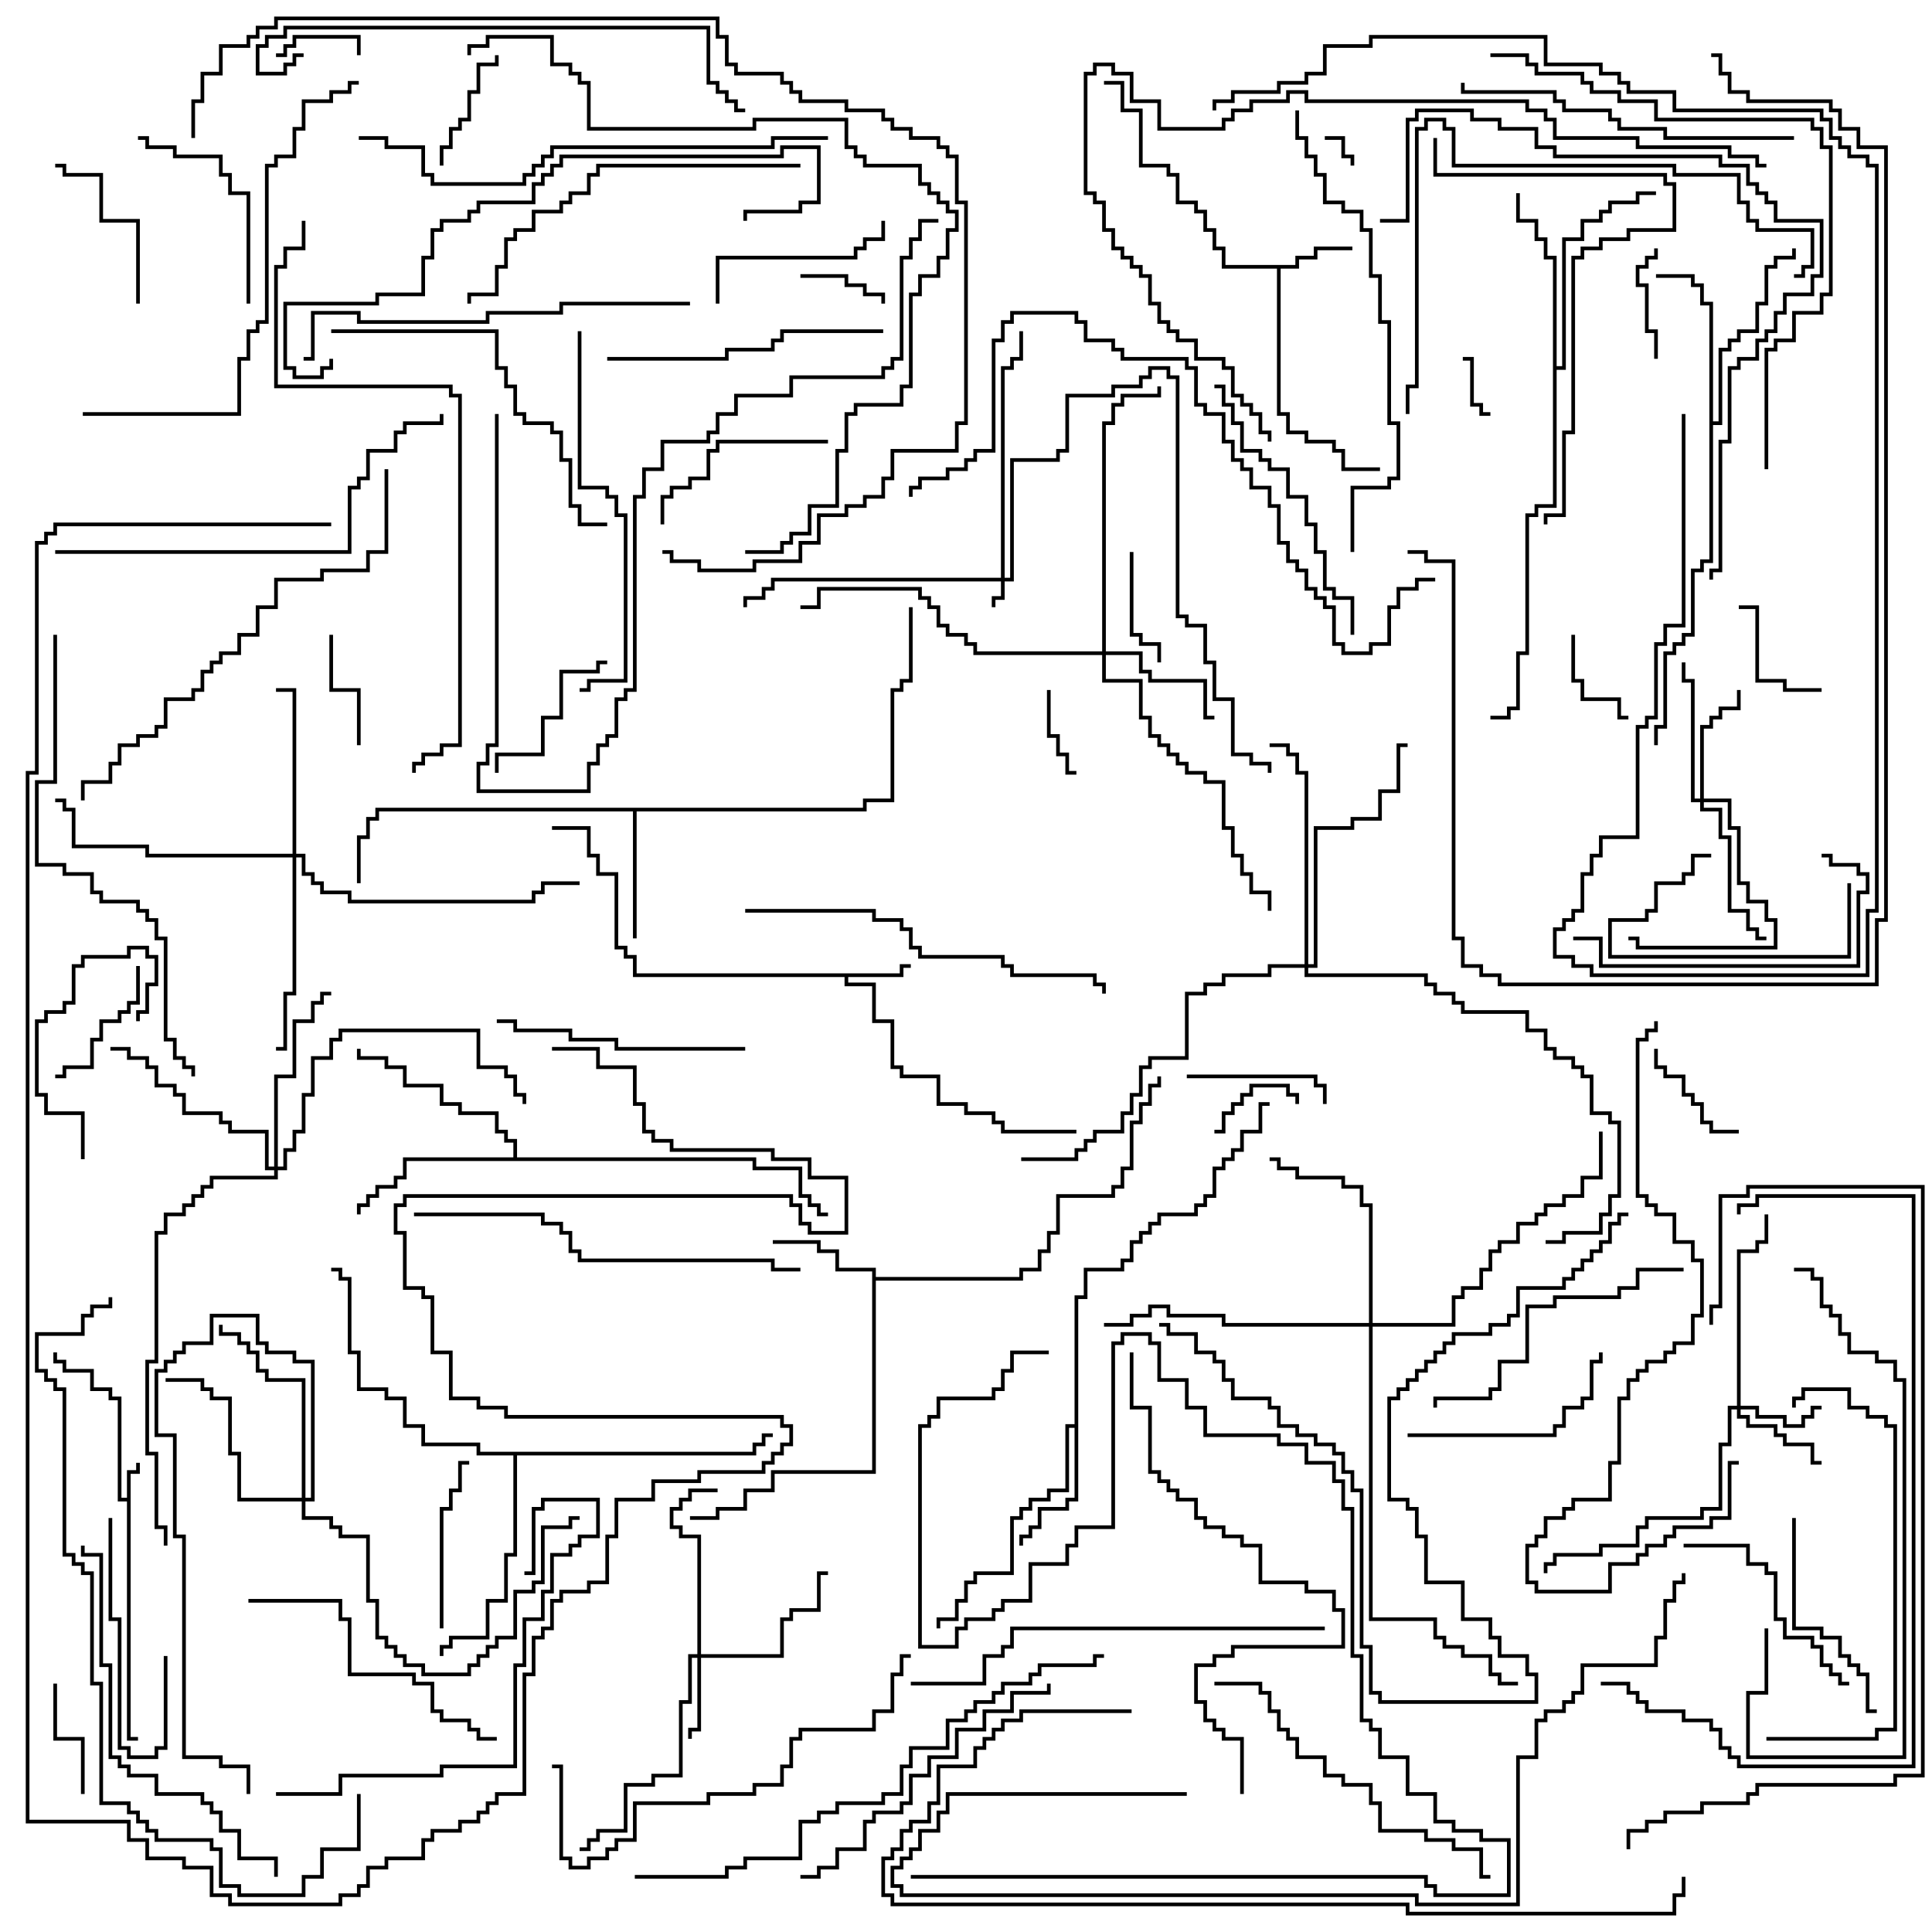 <svg version="1.1" width="105" height="105" xmlns="http://www.w3.org/2000/svg"><path d="M6.9,81.4L6.9,79.9L7.4,79.9L7.4,79.5L7.6,79.5L7.6,80.1L7.1,80.1L7.1,94.4L7.5,94.4L7.5,94.6L6.9,94.6L6.9,81.6L6.4,81.6L6.4,76.1L5.9,76.1L5.9,75.6L4.9,75.6L4.9,74.6L3.4,74.6L3.4,74.1L2.9,74.1L2.9,73.5L3.1,73.5L3.1,73.9L3.6,73.9L3.6,74.4L5.1,74.4L5.1,75.4L6.1,75.4L6.1,75.9L6.6,75.9L6.6,81.4z" stroke="none"/><path d="M48.9,52.9L48.9,52.4L49.5,52.4L49.5,52.6L49.1,52.6L49.1,53.1L46.1,53.1L46.1,53.4L47.6,53.4L47.6,55.4L48.6,55.4L48.6,57.9L49.1,57.9L49.1,58.4L51.1,58.4L51.1,59.9L52.6,59.9L52.6,60.4L54.1,60.4L54.1,60.9L54.6,60.9L54.6,61.4L58.5,61.4L58.5,61.6L54.4,61.6L54.4,61.1L53.9,61.1L53.9,60.6L52.4,60.6L52.4,60.1L50.9,60.1L50.9,58.6L48.9,58.6L48.9,58.1L48.4,58.1L48.4,55.6L47.4,55.6L47.4,53.6L45.9,53.6L45.9,53.1L34.4,53.1L34.4,52.1L33.9,52.1L33.9,51.6L33.4,51.6L33.4,47.6L32.4,47.6L32.4,46.6L31.9,46.6L31.9,45.1L30,45.1L30,44.9L32.1,44.9L32.1,46.4L32.6,46.4L32.6,47.4L33.6,47.4L33.6,51.4L34.1,51.4L34.1,51.9L34.6,51.9L34.6,52.9z" stroke="none"/><path d="M70.4,14.4L70.4,13.9L71.4,13.9L71.4,13.4L73.5,13.4L73.5,13.6L71.6,13.6L71.6,14.1L70.6,14.1L70.6,14.6L69.6,14.6L69.6,22.4L70.1,22.4L70.1,23.4L71.1,23.4L71.1,23.9L72.6,23.9L72.6,24.4L73.1,24.4L73.1,25.4L75,25.4L75,25.6L72.9,25.6L72.9,24.6L72.4,24.6L72.4,24.1L70.9,24.1L70.9,23.6L69.9,23.6L69.9,22.6L69.4,22.6L69.4,14.6L66.4,14.6L66.4,13.6L65.9,13.6L65.9,12.6L65.4,12.6L65.4,11.6L64.9,11.6L64.9,11.1L63.9,11.1L63.9,9.6L63.4,9.6L63.4,9.1L61.9,9.1L61.9,6.1L60.9,6.1L60.9,4.6L60,4.6L60,4.4L61.1,4.4L61.1,5.9L62.1,5.9L62.1,8.9L63.6,8.9L63.6,9.4L64.1,9.4L64.1,10.9L65.1,10.9L65.1,11.4L65.6,11.4L65.6,12.4L66.1,12.4L66.1,13.4L66.6,13.4L66.6,14.4z" stroke="none"/><path d="M47.4,69.1L45.4,69.1L45.4,68.1L44.4,68.1L44.4,67.6L42,67.6L42,67.4L44.6,67.4L44.6,67.9L45.6,67.9L45.6,68.9L47.6,68.9L47.6,69.4L55.4,69.4L55.4,68.9L56.4,68.9L56.4,67.9L56.9,67.9L56.9,66.9L57.4,66.9L57.4,64.9L60.4,64.9L60.4,64.4L60.9,64.4L60.9,63.4L61.4,63.4L61.4,60.9L61.9,60.9L61.9,59.9L62.4,59.9L62.4,58.9L62.9,58.9L62.9,58.5L63.1,58.5L63.1,59.1L62.6,59.1L62.6,60.1L62.1,60.1L62.1,61.1L61.6,61.1L61.6,63.6L61.1,63.6L61.1,64.6L60.6,64.6L60.6,65.1L57.6,65.1L57.6,67.1L57.1,67.1L57.1,68.1L56.6,68.1L56.6,69.1L55.6,69.1L55.6,69.6L47.6,69.6L47.6,80.1L42.1,80.1L42.1,81.1L40.6,81.1L40.6,82.1L39.1,82.1L39.1,82.6L37.5,82.6L37.5,82.4L38.9,82.4L38.9,81.9L40.4,81.9L40.4,80.9L41.9,80.9L41.9,79.9L47.4,79.9z" stroke="none"/><path d="M46.9,43.9L46.9,43.4L48.4,43.4L48.4,37.4L48.9,37.4L48.9,36.9L49.4,36.9L49.4,33L49.6,33L49.6,37.1L49.1,37.1L49.1,37.6L48.6,37.6L48.6,43.6L47.1,43.6L47.1,44.1L34.6,44.1L34.6,51L34.4,51L34.4,44.1L20.6,44.1L20.6,44.6L20.1,44.6L20.1,45.6L19.6,45.6L19.6,48L19.4,48L19.4,45.4L19.9,45.4L19.9,44.4L20.4,44.4L20.4,43.9z" stroke="none"/><path d="M58.4,77.4L58.4,70.4L58.9,70.4L58.9,68.9L60.9,68.9L60.9,68.4L61.4,68.4L61.4,67.4L61.9,67.4L61.9,66.9L62.4,66.9L62.4,66.4L62.9,66.4L62.9,65.9L64.9,65.9L64.9,65.4L65.4,65.4L65.4,64.9L65.9,64.9L65.9,63.4L66.4,63.4L66.4,62.9L66.9,62.9L66.9,62.4L67.4,62.4L67.4,61.4L68.4,61.4L68.4,59.9L69,59.9L69,60.1L68.6,60.1L68.6,61.6L67.6,61.6L67.6,62.6L67.1,62.6L67.1,63.1L66.6,63.1L66.6,63.6L66.1,63.6L66.1,65.1L65.6,65.1L65.6,65.6L65.1,65.6L65.1,66.1L63.1,66.1L63.1,66.6L62.6,66.6L62.6,67.1L62.1,67.1L62.1,67.6L61.6,67.6L61.6,68.6L61.1,68.6L61.1,69.1L59.1,69.1L59.1,70.6L58.6,70.6L58.6,81.6L58.1,81.6L58.1,82.1L56.6,82.1L56.6,83.1L56.1,83.1L56.1,83.6L55.6,83.6L55.6,84L55.4,84L55.4,83.4L55.9,83.4L55.9,82.9L56.4,82.9L56.4,81.9L57.9,81.9L57.9,81.4L58.4,81.4L58.4,77.6L58.1,77.6L58.1,81.1L57.1,81.1L57.1,81.6L56.1,81.6L56.1,82.1L55.6,82.1L55.6,82.6L55.1,82.6L55.1,85.6L53.1,85.6L53.1,86.1L52.6,86.1L52.6,87.1L52.1,87.1L52.1,88.1L51.1,88.1L51.1,88.5L50.9,88.5L50.9,87.9L51.9,87.9L51.9,86.9L52.4,86.9L52.4,85.9L52.9,85.9L52.9,85.4L54.9,85.4L54.9,82.4L55.4,82.4L55.4,81.9L55.9,81.9L55.9,81.4L56.9,81.4L56.9,80.9L57.9,80.9L57.9,77.4z" stroke="none"/><path d="M92.9,16.6L92.4,16.6L92.4,15.6L91.9,15.6L91.9,15.1L90,15.1L90,14.9L92.1,14.9L92.1,15.4L92.6,15.4L92.6,16.4L93.1,16.4L93.1,22.9L93.4,22.9L93.4,18.9L93.9,18.9L93.9,18.4L94.4,18.4L94.4,17.9L95.4,17.9L95.4,16.4L95.9,16.4L95.9,14.4L96.4,14.4L96.4,13.9L97.4,13.9L97.4,13.5L97.6,13.5L97.6,14.1L96.6,14.1L96.6,14.6L96.1,14.6L96.1,16.6L95.6,16.6L95.6,18.1L94.6,18.1L94.6,18.6L94.1,18.6L94.1,19.1L93.6,19.1L93.6,23.1L93.1,23.1L93.1,30.6L92.6,30.6L92.6,31.1L92.1,31.1L92.1,34.6L91.6,34.6L91.6,35.1L91.1,35.1L91.1,35.6L90.6,35.6L90.6,39.6L90.1,39.6L90.1,40.5L89.9,40.5L89.9,39.4L90.4,39.4L90.4,35.4L90.9,35.4L90.9,34.9L91.4,34.9L91.4,34.4L91.9,34.4L91.9,30.9L92.4,30.9L92.4,30.4L92.9,30.4z" stroke="none"/><path d="M27.9,62.9L27.9,62.1L27.4,62.1L27.4,61.6L26.9,61.6L26.9,60.6L24.9,60.6L24.9,60.1L23.9,60.1L23.9,59.1L21.9,59.1L21.9,58.1L20.9,58.1L20.9,57.6L19.4,57.6L19.4,57L19.6,57L19.6,57.4L21.1,57.4L21.1,57.9L22.1,57.9L22.1,58.9L24.1,58.9L24.1,59.9L25.1,59.9L25.1,60.4L27.1,60.4L27.1,61.4L27.6,61.4L27.6,61.9L28.1,61.9L28.1,62.9L41.1,62.9L41.1,63.4L43.6,63.4L43.6,64.9L44.1,64.9L44.1,65.4L44.6,65.4L44.6,65.9L45,65.9L45,66.1L44.4,66.1L44.4,65.6L43.9,65.6L43.9,65.1L43.4,65.1L43.4,63.6L40.9,63.6L40.9,63.1L22.1,63.1L22.1,64.1L21.6,64.1L21.6,64.6L20.6,64.6L20.6,65.1L20.1,65.1L20.1,65.6L19.6,65.6L19.6,66L19.4,66L19.4,65.4L19.9,65.4L19.9,64.9L20.4,64.9L20.4,64.4L21.4,64.4L21.4,63.9L21.9,63.9L21.9,62.9z" stroke="none"/><path d="M84.4,14.1L83.9,14.1L83.9,13.1L83.4,13.1L83.4,12.1L82.4,12.1L82.4,10.5L82.6,10.5L82.6,11.9L83.6,11.9L83.6,12.9L84.1,12.9L84.1,13.9L84.6,13.9L84.6,19.9L84.9,19.9L84.9,12.9L85.9,12.9L85.9,11.9L86.9,11.9L86.9,11.4L87.4,11.4L87.4,10.9L88.9,10.9L88.9,10.4L90,10.4L90,10.6L89.1,10.6L89.1,11.1L87.6,11.1L87.6,11.6L87.1,11.6L87.1,12.1L86.1,12.1L86.1,13.1L85.1,13.1L85.1,20.1L84.6,20.1L84.6,27.6L83.6,27.6L83.6,28.1L83.1,28.1L83.1,35.6L82.6,35.6L82.6,38.6L82.1,38.6L82.1,39.1L81,39.1L81,38.9L81.9,38.9L81.9,38.4L82.4,38.4L82.4,35.4L82.9,35.4L82.9,27.9L83.4,27.9L83.4,27.4L84.4,27.4z" stroke="none"/><path d="M40.9,78.9L40.9,78.4L41.4,78.4L41.4,77.9L42,77.9L42,78.1L41.6,78.1L41.6,78.6L41.1,78.6L41.1,79.1L28.1,79.1L28.1,84.6L27.6,84.6L27.6,87.1L26.6,87.1L26.6,89.1L24.6,89.1L24.6,89.6L24.1,89.6L24.1,90L23.9,90L23.9,89.4L24.4,89.4L24.4,88.9L26.4,88.9L26.4,86.9L27.4,86.9L27.4,84.4L27.9,84.4L27.9,79.1L25.9,79.1L25.9,78.6L22.9,78.6L22.9,77.6L21.9,77.6L21.9,76.1L20.9,76.1L20.9,75.6L19.4,75.6L19.4,73.6L18.9,73.6L18.9,69.6L18.4,69.6L18.4,69.1L18,69.1L18,68.9L18.6,68.9L18.6,69.4L19.1,69.4L19.1,73.4L19.6,73.4L19.6,75.4L21.1,75.4L21.1,75.9L22.1,75.9L22.1,77.4L23.1,77.4L23.1,78.4L26.1,78.4L26.1,78.9z" stroke="none"/><path d="M54.4,31.4L54.4,19.9L54.9,19.9L54.9,19.4L55.4,19.4L55.4,18L55.6,18L55.6,19.6L55.1,19.6L55.1,20.1L54.6,20.1L54.6,31.4L54.9,31.4L54.9,24.9L57.4,24.9L57.4,24.4L57.9,24.4L57.9,21.4L60.4,21.4L60.4,20.9L61.9,20.9L61.9,20.4L62.4,20.4L62.4,19.9L63.6,19.9L63.6,20.4L64.1,20.4L64.1,33.4L64.6,33.4L64.6,33.9L65.6,33.9L65.6,35.9L66.1,35.9L66.1,37.9L67.1,37.9L67.1,40.9L68.1,40.9L68.1,41.4L69.1,41.4L69.1,42L68.9,42L68.9,41.6L67.9,41.6L67.9,41.1L66.9,41.1L66.9,38.1L65.9,38.1L65.9,36.1L65.4,36.1L65.4,34.1L64.4,34.1L64.4,33.6L63.9,33.6L63.9,20.6L63.4,20.6L63.4,20.1L62.6,20.1L62.6,20.6L62.1,20.6L62.1,21.1L60.6,21.1L60.6,21.6L58.1,21.6L58.1,24.6L57.6,24.6L57.6,25.1L55.1,25.1L55.1,31.6L54.6,31.6L54.6,32.6L54.1,32.6L54.1,33L53.9,33L53.9,32.4L54.4,32.4L54.4,31.6L42.1,31.6L42.1,32.1L41.6,32.1L41.6,32.6L40.6,32.6L40.6,33L40.4,33L40.4,32.4L41.4,32.4L41.4,31.9L41.9,31.9L41.9,31.4z" stroke="none"/><path d="M94.4,76.4L94.4,67.9L95.4,67.9L95.4,67.4L95.9,67.4L95.9,66L96.1,66L96.1,67.6L95.6,67.6L95.6,68.1L94.6,68.1L94.6,76.4L95.6,76.4L95.6,76.9L97.1,76.9L97.1,77.4L97.9,77.4L97.9,76.9L98.4,76.9L98.4,76.4L99,76.4L99,76.6L98.6,76.6L98.6,77.1L98.1,77.1L98.1,77.6L96.9,77.6L96.9,77.1L95.4,77.1L95.4,76.6L94.6,76.6L94.6,76.9L95.1,76.9L95.1,77.4L96.6,77.4L96.6,77.9L97.1,77.9L97.1,78.4L98.6,78.4L98.6,79.4L99,79.4L99,79.6L98.4,79.6L98.4,78.6L96.9,78.6L96.9,78.1L96.4,78.1L96.4,77.6L94.9,77.6L94.9,77.1L94.4,77.1L94.4,76.6L94.1,76.6L94.1,78.6L93.6,78.6L93.6,82.1L92.6,82.1L92.6,82.6L89.6,82.6L89.6,83.1L89.1,83.1L89.1,84.1L87.1,84.1L87.1,84.6L84.6,84.6L84.6,85.1L84.1,85.1L84.1,85.5L83.9,85.5L83.9,84.9L84.4,84.9L84.4,84.4L86.9,84.4L86.9,83.9L88.9,83.9L88.9,82.9L89.4,82.9L89.4,82.4L92.4,82.4L92.4,81.9L93.4,81.9L93.4,78.4L93.9,78.4L93.9,76.4z" stroke="none"/><path d="M37.9,89.9L37.9,83.6L36.9,83.6L36.9,83.1L36.4,83.1L36.4,81.9L36.9,81.9L36.9,81.4L37.4,81.4L37.4,80.9L39,80.9L39,81.1L37.6,81.1L37.6,81.6L37.1,81.6L37.1,82.1L36.6,82.1L36.6,82.9L37.1,82.9L37.1,83.4L38.1,83.4L38.1,89.9L42.4,89.9L42.4,87.9L42.9,87.9L42.9,87.4L44.4,87.4L44.4,85.4L45,85.4L45,85.6L44.6,85.6L44.6,87.6L43.1,87.6L43.1,88.1L42.6,88.1L42.6,90.1L38.1,90.1L38.1,94.1L37.6,94.1L37.6,94.5L37.4,94.5L37.4,93.9L37.9,93.9L37.9,90.1L37.6,90.1L37.6,92.6L37.1,92.6L37.1,96.6L35.6,96.6L35.6,97.1L34.1,97.1L34.1,99.6L32.6,99.6L32.6,100.1L32.1,100.1L32.1,100.6L31.5,100.6L31.5,100.4L31.9,100.4L31.9,99.9L32.4,99.9L32.4,99.4L33.9,99.4L33.9,96.9L35.4,96.9L35.4,96.4L36.9,96.4L36.9,92.4L37.4,92.4L37.4,89.9z" stroke="none"/><path d="M92.4,43.4L92.4,39.4L92.9,39.4L92.9,38.9L93.4,38.9L93.4,38.4L94.4,38.4L94.4,37.5L94.6,37.5L94.6,38.6L93.6,38.6L93.6,39.1L93.1,39.1L93.1,39.6L92.6,39.6L92.6,43.4L94.1,43.4L94.1,44.9L94.6,44.9L94.6,47.9L95.1,47.9L95.1,48.9L96.1,48.9L96.1,49.9L96.6,49.9L96.6,51.6L88.9,51.6L88.9,51.1L88.5,51.1L88.5,50.9L89.1,50.9L89.1,51.4L96.4,51.4L96.4,50.1L95.9,50.1L95.9,49.1L94.9,49.1L94.9,48.1L94.4,48.1L94.4,45.1L93.9,45.1L93.9,43.6L92.6,43.6L92.6,43.9L93.6,43.9L93.6,45.4L94.1,45.4L94.1,49.4L95.1,49.4L95.1,50.4L95.6,50.4L95.6,50.9L96,50.9L96,51.1L95.4,51.1L95.4,50.6L94.9,50.6L94.9,49.6L93.9,49.6L93.9,45.6L93.4,45.6L93.4,44.1L92.4,44.1L92.4,43.6L91.9,43.6L91.9,37.1L91.4,37.1L91.4,36L91.6,36L91.6,36.9L92.1,36.9L92.1,43.4z" stroke="none"/><path d="M59.9,35.4L59.9,22.9L60.4,22.9L60.4,21.9L60.9,21.9L60.9,21.4L62.9,21.4L62.9,21L63.1,21L63.1,21.6L61.1,21.6L61.1,22.1L60.6,22.1L60.6,23.1L60.1,23.1L60.1,35.4L62.1,35.4L62.1,36.4L62.6,36.4L62.6,36.9L65.6,36.9L65.6,38.9L66,38.9L66,39.1L65.4,39.1L65.4,37.1L62.4,37.1L62.4,36.6L61.9,36.6L61.9,35.6L60.1,35.6L60.1,36.9L62.1,36.9L62.1,38.9L62.6,38.9L62.6,39.9L63.1,39.9L63.1,40.4L63.6,40.4L63.6,40.9L64.1,40.9L64.1,41.4L64.6,41.4L64.6,41.9L65.6,41.9L65.6,42.4L66.6,42.4L66.6,44.9L67.1,44.9L67.1,46.4L67.6,46.4L67.6,47.4L68.1,47.4L68.1,48.4L69.1,48.4L69.1,49.5L68.9,49.5L68.9,48.6L67.9,48.6L67.9,47.6L67.4,47.6L67.4,46.6L66.9,46.6L66.9,45.1L66.4,45.1L66.4,42.6L65.4,42.6L65.4,42.1L64.4,42.1L64.4,41.6L63.9,41.6L63.9,41.1L63.4,41.1L63.4,40.6L62.9,40.6L62.9,40.1L62.4,40.1L62.4,39.1L61.9,39.1L61.9,37.1L59.9,37.1L59.9,35.6L52.9,35.6L52.9,35.1L52.4,35.1L52.4,34.6L51.4,34.6L51.4,34.1L50.9,34.1L50.9,33.1L50.4,33.1L50.4,32.6L49.9,32.6L49.9,32.1L44.6,32.1L44.6,33.1L43.5,33.1L43.5,32.9L44.4,32.9L44.4,31.9L50.1,31.9L50.1,32.4L50.6,32.4L50.6,32.9L51.1,32.9L51.1,33.9L51.6,33.9L51.6,34.4L52.6,34.4L52.6,34.9L53.1,34.9L53.1,35.4z" stroke="none"/><path d="M15.9,46.4L15.9,37.6L15,37.6L15,37.4L16.1,37.4L16.1,46.4L16.6,46.4L16.6,47.4L17.1,47.4L17.1,47.9L17.6,47.9L17.6,48.4L19.1,48.4L19.1,48.9L28.9,48.9L28.9,48.4L29.4,48.4L29.4,47.9L31.5,47.9L31.5,48.1L29.6,48.1L29.6,48.6L29.1,48.6L29.1,49.1L18.9,49.1L18.9,48.6L17.4,48.6L17.4,48.1L16.9,48.1L16.9,47.6L16.4,47.6L16.4,46.6L16.1,46.6L16.1,54.1L15.6,54.1L15.6,57.1L15,57.1L15,56.9L15.4,56.9L15.4,53.9L15.9,53.9L15.9,46.6L7.9,46.6L7.9,46.1L3.9,46.1L3.9,44.1L3.4,44.1L3.4,43.6L3,43.6L3,43.4L3.6,43.4L3.6,43.9L4.1,43.9L4.1,45.9L8.1,45.9L8.1,46.4z" stroke="none"/><path d="M16.4,81.4L16.4,75.1L14.4,75.1L14.4,74.6L13.9,74.6L13.9,73.6L13.4,73.6L13.4,73.1L12.9,73.1L12.9,72.6L11.9,72.6L11.9,72L12.1,72L12.1,72.4L13.1,72.4L13.1,72.9L13.6,72.9L13.6,73.4L14.1,73.4L14.1,74.4L14.6,74.4L14.6,74.9L16.6,74.9L16.6,81.4L16.9,81.4L16.9,74.1L15.9,74.1L15.9,73.6L14.4,73.6L14.4,73.1L13.9,73.1L13.9,71.6L11.6,71.6L11.6,73.1L10.1,73.1L10.1,73.6L9.6,73.6L9.6,74.1L9.1,74.1L9.1,74.6L8.6,74.6L8.6,77.9L9.6,77.9L9.6,83.4L10.1,83.4L10.1,95.4L12.1,95.4L12.1,95.9L13.6,95.9L13.6,97.5L13.4,97.5L13.4,96.1L11.9,96.1L11.9,95.6L9.9,95.6L9.9,83.6L9.4,83.6L9.4,78.1L8.4,78.1L8.4,74.4L8.9,74.4L8.9,73.9L9.4,73.9L9.4,73.4L9.9,73.4L9.9,72.9L11.4,72.9L11.4,71.4L14.1,71.4L14.1,72.9L14.6,72.9L14.6,73.4L16.1,73.4L16.1,73.9L17.1,73.9L17.1,81.6L16.6,81.6L16.6,82.4L18.1,82.4L18.1,82.9L18.6,82.9L18.6,83.4L20.1,83.4L20.1,86.9L20.6,86.9L20.6,88.9L21.1,88.9L21.1,89.4L21.6,89.4L21.6,89.9L22.1,89.9L22.1,90.4L23.1,90.4L23.1,90.9L25.4,90.9L25.4,90.4L25.9,90.4L25.9,89.9L26.4,89.9L26.4,89.4L26.9,89.4L26.9,88.9L27.9,88.9L27.9,86.4L28.9,86.4L28.9,85.9L29.4,85.9L29.4,82.9L30.9,82.9L30.9,82.4L31.5,82.4L31.5,82.6L31.1,82.6L31.1,83.1L29.6,83.1L29.6,86.1L29.1,86.1L29.1,86.6L28.1,86.6L28.1,89.1L27.1,89.1L27.1,89.6L26.6,89.6L26.6,90.1L26.1,90.1L26.1,90.6L25.6,90.6L25.6,91.1L22.9,91.1L22.9,90.6L21.9,90.6L21.9,90.1L21.4,90.1L21.4,89.6L20.9,89.6L20.9,89.1L20.4,89.1L20.4,87.1L19.9,87.1L19.9,83.6L18.4,83.6L18.4,83.1L17.9,83.1L17.9,82.6L16.4,82.6L16.4,81.6L12.9,81.6L12.9,79.1L12.4,79.1L12.4,76.1L11.4,76.1L11.4,75.6L10.9,75.6L10.9,75.1L9,75.1L9,74.9L11.1,74.9L11.1,75.4L11.6,75.4L11.6,75.9L12.6,75.9L12.6,78.9L13.1,78.9L13.1,81.4z" stroke="none"/><path d="M14.9,63.4L14.9,58.4L15.9,58.4L15.9,55.4L16.9,55.4L16.9,54.4L17.4,54.4L17.4,53.9L18,53.9L18,54.1L17.6,54.1L17.6,54.6L17.1,54.6L17.1,55.6L16.1,55.6L16.1,58.6L15.1,58.6L15.1,63.4L15.4,63.4L15.4,62.4L15.9,62.4L15.9,61.4L16.4,61.4L16.4,59.4L16.9,59.4L16.9,57.4L17.9,57.4L17.9,56.4L18.4,56.4L18.4,55.9L26.1,55.9L26.1,57.9L27.6,57.9L27.6,58.4L28.1,58.4L28.1,59.4L28.6,59.4L28.6,60L28.4,60L28.4,59.6L27.9,59.6L27.9,58.6L27.4,58.6L27.4,58.1L25.9,58.1L25.9,56.1L18.6,56.1L18.6,56.6L18.1,56.6L18.1,57.6L17.1,57.6L17.1,59.6L16.6,59.6L16.6,61.6L16.1,61.6L16.1,62.6L15.6,62.6L15.6,63.6L15.1,63.6L15.1,64.1L11.6,64.1L11.6,64.6L11.1,64.6L11.1,65.1L10.6,65.1L10.6,65.6L10.1,65.6L10.1,66.1L9.1,66.1L9.1,67.1L8.6,67.1L8.6,74.1L8.1,74.1L8.1,78.9L8.6,78.9L8.6,82.9L9.1,82.9L9.1,84L8.9,84L8.9,83.1L8.4,83.1L8.4,79.1L7.9,79.1L7.9,73.9L8.4,73.9L8.4,66.9L8.9,66.9L8.9,65.9L9.9,65.9L9.9,65.4L10.4,65.4L10.4,64.9L10.9,64.9L10.9,64.4L11.4,64.4L11.4,63.9L14.9,63.9L14.9,63.6L14.4,63.6L14.4,61.6L12.4,61.6L12.4,61.1L11.9,61.1L11.9,60.6L9.9,60.6L9.9,59.6L9.4,59.6L9.4,59.1L8.4,59.1L8.4,58.1L7.9,58.1L7.9,57.6L6.9,57.6L6.9,57.1L6,57.1L6,56.9L7.1,56.9L7.1,57.4L8.1,57.4L8.1,57.9L8.6,57.9L8.6,58.9L9.6,58.9L9.6,59.4L10.1,59.4L10.1,60.4L12.1,60.4L12.1,60.9L12.6,60.9L12.6,61.4L14.6,61.4L14.6,63.4z" stroke="none"/><path d="M74.4,71.9L74.4,65.6L73.9,65.6L73.9,64.6L72.9,64.6L72.9,64.1L70.4,64.1L70.4,63.6L69.4,63.6L69.4,63.1L69,63.1L69,62.9L69.6,62.9L69.6,63.4L70.6,63.4L70.6,63.9L73.1,63.9L73.1,64.4L74.1,64.4L74.1,65.4L74.6,65.4L74.6,71.9L78.9,71.9L78.9,70.4L79.4,70.4L79.4,69.9L80.4,69.9L80.4,68.9L80.9,68.9L80.9,67.9L81.4,67.9L81.4,67.4L82.4,67.4L82.4,66.4L83.4,66.4L83.4,65.9L83.9,65.9L83.9,65.4L84.9,65.4L84.9,64.9L85.9,64.9L85.9,63.9L86.9,63.9L86.9,61.5L87.1,61.5L87.1,64.1L86.1,64.1L86.1,65.1L85.1,65.1L85.1,65.6L84.1,65.6L84.1,66.1L83.6,66.1L83.6,66.6L82.6,66.6L82.6,67.6L81.6,67.6L81.6,68.1L81.1,68.1L81.1,69.1L80.6,69.1L80.6,70.1L79.6,70.1L79.6,70.6L79.1,70.6L79.1,72.1L74.6,72.1L74.6,87.9L78.1,87.9L78.1,88.9L78.6,88.9L78.6,89.4L79.6,89.4L79.6,89.9L81.1,89.9L81.1,90.9L81.6,90.9L81.6,91.4L82.5,91.4L82.5,91.6L81.4,91.6L81.4,91.1L80.9,91.1L80.9,90.1L79.4,90.1L79.4,89.6L78.4,89.6L78.4,89.1L77.9,89.1L77.9,88.1L74.4,88.1L74.4,72.1L66.4,72.1L66.4,71.6L63.4,71.6L63.4,71.1L62.6,71.1L62.6,71.6L61.6,71.6L61.6,72.1L60,72.1L60,71.9L61.4,71.9L61.4,71.4L62.4,71.4L62.4,70.9L63.6,70.9L63.6,71.4L66.6,71.4L66.6,71.9z" stroke="none"/><path d="M70.9,52.4L70.9,42.1L70.4,42.1L70.4,41.1L69.9,41.1L69.9,40.6L69,40.6L69,40.4L70.1,40.4L70.1,40.9L70.6,40.9L70.6,41.9L71.1,41.9L71.1,52.4L71.4,52.4L71.4,44.9L73.4,44.9L73.4,44.4L74.9,44.4L74.9,42.9L75.9,42.9L75.9,40.4L76.5,40.4L76.5,40.6L76.1,40.6L76.1,43.1L75.1,43.1L75.1,44.6L73.6,44.6L73.6,45.1L71.6,45.1L71.6,52.6L71.1,52.6L71.1,52.9L77.6,52.9L77.6,53.4L78.1,53.4L78.1,53.9L79.1,53.9L79.1,54.4L79.6,54.4L79.6,54.9L83.1,54.9L83.1,55.9L84.1,55.9L84.1,56.9L84.6,56.9L84.6,57.4L85.6,57.4L85.6,57.9L86.1,57.9L86.1,58.4L86.6,58.4L86.6,60.4L87.6,60.4L87.6,60.9L88.1,60.9L88.1,65.1L87.6,65.1L87.6,66.1L87.1,66.1L87.1,67.1L85.1,67.1L85.1,67.6L84,67.6L84,67.4L84.9,67.4L84.9,66.9L86.9,66.9L86.9,65.9L87.4,65.9L87.4,64.9L87.9,64.9L87.9,61.1L87.4,61.1L87.4,60.6L86.4,60.6L86.4,58.6L85.9,58.6L85.9,58.1L85.4,58.1L85.4,57.6L84.4,57.6L84.4,57.1L83.9,57.1L83.9,56.1L82.9,56.1L82.9,55.1L79.4,55.1L79.4,54.6L78.9,54.6L78.9,54.1L77.9,54.1L77.9,53.6L77.4,53.6L77.4,53.1L70.9,53.1L70.9,52.6L69.1,52.6L69.1,53.1L66.6,53.1L66.6,53.6L65.6,53.6L65.6,54.1L64.6,54.1L64.6,57.6L62.6,57.6L62.6,58.1L62.1,58.1L62.1,59.6L61.6,59.6L61.6,60.6L61.1,60.6L61.1,61.6L59.6,61.6L59.6,62.1L59.1,62.1L59.1,62.6L58.6,62.6L58.6,63.1L55.5,63.1L55.5,62.9L58.4,62.9L58.4,62.4L58.9,62.4L58.9,61.9L59.4,61.9L59.4,61.4L60.9,61.4L60.9,60.4L61.4,60.4L61.4,59.4L61.9,59.4L61.9,57.9L62.4,57.9L62.4,57.4L64.4,57.4L64.4,53.9L65.4,53.9L65.4,53.4L66.4,53.4L66.4,52.9L68.9,52.9L68.9,52.4z" stroke="none"/><path d="M72,7.6L72,7.4L73.1,7.4L73.1,8.4L73.6,8.4L73.6,9L73.4,9L73.4,8.6L72.9,8.6L72.9,7.6z" stroke="none"/><path d="M81,22.4L81,22.6L80.4,22.6L80.4,22.1L79.9,22.1L79.9,19.6L79.5,19.6L79.5,19.4L80.1,19.4L80.1,21.9L80.6,21.9L80.6,22.4z" stroke="none"/><path d="M19.6,3L19.4,3L19.4,2.1L16.1,2.1L16.1,2.6L15.6,2.6L15.6,3.1L15,3.1L15,2.9L15.4,2.9L15.4,2.4L15.9,2.4L15.9,1.9L19.6,1.9z" stroke="none"/><path d="M48.1,16.5L47.9,16.5L47.9,16.1L46.9,16.1L46.9,15.6L45.9,15.6L45.9,15.1L43.5,15.1L43.5,14.9L46.1,14.9L46.1,15.4L47.1,15.4L47.1,15.9L48.1,15.9z" stroke="none"/><path d="M70.6,60L70.4,60L70.4,59.6L69.9,59.6L69.9,59.1L68.1,59.1L68.1,59.6L67.6,59.6L67.6,60.1L67.1,60.1L67.1,60.6L66.6,60.6L66.6,61.6L66,61.6L66,61.4L66.4,61.4L66.4,60.4L66.9,60.4L66.9,59.9L67.4,59.9L67.4,59.4L67.9,59.4L67.9,58.9L70.1,58.9L70.1,59.4L70.6,59.4z" stroke="none"/><path d="M58.5,41.9L58.5,42.1L57.9,42.1L57.9,41.1L57.4,41.1L57.4,40.1L56.9,40.1L56.9,37.5L57.1,37.5L57.1,39.9L57.6,39.9L57.6,40.9L58.1,40.9L58.1,41.9z" stroke="none"/><path d="M88.5,38.9L88.5,39.1L87.9,39.1L87.9,38.1L85.9,38.1L85.9,37.1L85.4,37.1L85.4,34.5L85.6,34.5L85.6,36.9L86.1,36.9L86.1,37.9L88.1,37.9L88.1,38.9z" stroke="none"/><path d="M90.1,19.5L89.9,19.5L89.9,18.1L89.4,18.1L89.4,15.6L88.9,15.6L88.9,14.4L89.4,14.4L89.4,13.9L89.9,13.9L89.9,13.5L90.1,13.5L90.1,14.1L89.6,14.1L89.6,14.6L89.1,14.6L89.1,15.4L89.6,15.4L89.6,17.9L90.1,17.9z" stroke="none"/><path d="M19.6,40.5L19.4,40.5L19.4,37.6L17.9,37.6L17.9,34.5L18.1,34.5L18.1,37.4L19.6,37.4z" stroke="none"/><path d="M61.4,30L61.6,30L61.6,34.4L62.1,34.4L62.1,34.9L63.1,34.9L63.1,36L62.9,36L62.9,35.1L61.9,35.1L61.9,34.6L61.4,34.6z" stroke="none"/><path d="M4.6,97.5L4.4,97.5L4.4,94.6L2.9,94.6L2.9,91.5L3.1,91.5L3.1,94.4L4.6,94.4z" stroke="none"/><path d="M94.5,61.4L94.5,61.6L92.9,61.6L92.9,61.1L92.4,61.1L92.4,60.1L91.9,60.1L91.9,59.6L91.4,59.6L91.4,58.6L90.4,58.6L90.4,58.1L89.9,58.1L89.9,57L90.1,57L90.1,57.9L90.6,57.9L90.6,58.4L91.6,58.4L91.6,59.4L92.1,59.4L92.1,59.9L92.6,59.9L92.6,60.9L93.1,60.9L93.1,61.4z" stroke="none"/><path d="M99,37.4L99,37.6L96.9,37.6L96.9,37.1L95.4,37.1L95.4,33.1L94.5,33.1L94.5,32.9L95.6,32.9L95.6,36.9L97.1,36.9L97.1,37.4z" stroke="none"/><path d="M24.1,9L23.9,9L23.9,7.9L24.4,7.9L24.4,6.9L24.9,6.9L24.9,6.4L25.4,6.4L25.4,4.9L25.9,4.9L25.9,3.4L26.9,3.4L26.9,3L27.1,3L27.1,3.6L26.1,3.6L26.1,5.1L25.6,5.1L25.6,6.6L25.1,6.6L25.1,7.1L24.6,7.1L24.6,8.1L24.1,8.1z" stroke="none"/><path d="M7.4,52.5L7.6,52.5L7.6,54.6L7.1,54.6L7.1,55.1L6.6,55.1L6.6,55.6L5.6,55.6L5.6,56.6L5.1,56.6L5.1,58.1L3.6,58.1L3.6,58.6L3,58.6L3,58.4L3.4,58.4L3.4,57.9L4.9,57.9L4.9,56.4L5.4,56.4L5.4,55.4L6.4,55.4L6.4,54.9L6.9,54.9L6.9,54.4L7.4,54.4z" stroke="none"/><path d="M100.4,48L100.6,48L100.6,52.1L87.4,52.1L87.4,49.9L89.4,49.9L89.4,49.4L89.9,49.4L89.9,47.9L91.4,47.9L91.4,47.4L91.9,47.4L91.9,46.4L93,46.4L93,46.6L92.1,46.6L92.1,47.6L91.6,47.6L91.6,48.1L90.1,48.1L90.1,49.6L89.6,49.6L89.6,50.1L87.6,50.1L87.6,51.9L100.4,51.9z" stroke="none"/><path d="M64.5,58.6L64.5,58.4L71.6,58.4L71.6,58.9L72.1,58.9L72.1,60L71.9,60L71.9,59.1L71.4,59.1L71.4,58.6z" stroke="none"/><path d="M8.9,90L9.1,90L9.1,95.1L8.6,95.1L8.6,95.6L6.9,95.6L6.9,95.1L6.4,95.1L6.4,88.1L5.9,88.1L5.9,82.5L6.1,82.5L6.1,87.9L6.6,87.9L6.6,94.9L7.1,94.9L7.1,95.4L8.4,95.4L8.4,94.9L8.9,94.9z" stroke="none"/><path d="M4.6,63L4.4,63L4.4,60.6L2.4,60.6L2.4,59.6L1.9,59.6L1.9,55.4L2.4,55.4L2.4,54.9L3.4,54.9L3.4,54.4L3.9,54.4L3.9,52.4L4.4,52.4L4.4,51.9L6.9,51.9L6.9,51.4L8.1,51.4L8.1,51.9L8.6,51.9L8.6,53.6L8.1,53.6L8.1,55.1L7.6,55.1L7.6,55.5L7.4,55.5L7.4,54.9L7.9,54.9L7.9,53.4L8.4,53.4L8.4,52.1L7.9,52.1L7.9,51.6L7.1,51.6L7.1,52.1L4.6,52.1L4.6,52.6L4.1,52.6L4.1,54.6L3.6,54.6L3.6,55.1L2.6,55.1L2.6,55.6L2.1,55.6L2.1,59.4L2.6,59.4L2.6,60.4L4.6,60.4z" stroke="none"/><path d="M27.1,42L26.9,42L26.9,40.9L29.4,40.9L29.4,38.9L30.4,38.9L30.4,36.4L32.4,36.4L32.4,35.9L33,35.9L33,36.1L32.6,36.1L32.6,36.6L30.6,36.6L30.6,39.1L29.6,39.1L29.6,41.1L27.1,41.1z" stroke="none"/><path d="M7.6,16.5L7.4,16.5L7.4,12.1L5.4,12.1L5.4,9.6L3.4,9.6L3.4,9.1L3,9.1L3,8.9L3.6,8.9L3.6,9.4L5.6,9.4L5.6,11.9L7.6,11.9z" stroke="none"/><path d="M24.1,88.5L23.9,88.5L23.9,81.9L24.4,81.9L24.4,80.9L24.9,80.9L24.9,79.4L25.5,79.4L25.5,79.6L25.1,79.6L25.1,81.1L24.6,81.1L24.6,82.1L24.1,82.1z" stroke="none"/><path d="M45,23.9L45,24.1L39.1,24.1L39.1,24.6L38.6,24.6L38.6,26.1L37.6,26.1L37.6,26.6L36.6,26.6L36.6,27.1L36.1,27.1L36.1,28.5L35.9,28.5L35.9,26.9L36.4,26.9L36.4,26.4L37.4,26.4L37.4,25.9L38.4,25.9L38.4,24.4L38.9,24.4L38.9,23.9z" stroke="none"/><path d="M39.1,16.5L38.9,16.5L38.9,13.9L46.4,13.9L46.4,13.4L46.9,13.4L46.9,12.9L47.9,12.9L47.9,12L48.1,12L48.1,13.1L47.1,13.1L47.1,13.6L46.6,13.6L46.6,14.1L39.1,14.1z" stroke="none"/><path d="M13.6,16.5L13.4,16.5L13.4,10.6L12.4,10.6L12.4,9.6L11.9,9.6L11.9,8.6L9.4,8.6L9.4,8.1L7.9,8.1L7.9,7.6L7.5,7.6L7.5,7.4L8.1,7.4L8.1,7.9L9.6,7.9L9.6,8.4L12.1,8.4L12.1,9.4L12.6,9.4L12.6,10.4L13.6,10.4z" stroke="none"/><path d="M76.5,78.1L76.5,77.9L84.4,77.9L84.4,77.4L84.9,77.4L84.9,76.4L85.9,76.4L85.9,75.9L86.4,75.9L86.4,73.9L86.9,73.9L86.9,73.5L87.1,73.5L87.1,74.1L86.6,74.1L86.6,76.1L86.1,76.1L86.1,76.6L85.1,76.6L85.1,77.6L84.6,77.6L84.6,78.1z" stroke="none"/><path d="M97.4,82.5L97.6,82.5L97.6,88.4L99.1,88.4L99.1,88.9L100.1,88.9L100.1,89.9L100.6,89.9L100.6,90.4L101.1,90.4L101.1,90.9L101.6,90.9L101.6,92.9L102,92.9L102,93.1L101.4,93.1L101.4,91.1L100.9,91.1L100.9,90.6L100.4,90.6L100.4,90.1L99.9,90.1L99.9,89.1L98.9,89.1L98.9,88.6L97.4,88.6z" stroke="none"/><path d="M91.5,84.1L91.5,83.9L95.1,83.9L95.1,84.9L96.1,84.9L96.1,85.4L96.6,85.4L96.6,87.9L97.1,87.9L97.1,88.9L98.6,88.9L98.6,89.4L99.1,89.4L99.1,90.4L99.6,90.4L99.6,90.9L100.1,90.9L100.1,91.4L100.5,91.4L100.5,91.6L99.9,91.6L99.9,91.1L99.4,91.1L99.4,90.6L98.9,90.6L98.9,89.6L98.4,89.6L98.4,89.1L96.9,89.1L96.9,88.1L96.4,88.1L96.4,85.6L95.9,85.6L95.9,85.1L94.9,85.1L94.9,84.1z" stroke="none"/><path d="M40.5,56.9L40.5,57.1L33.4,57.1L33.4,56.6L30.9,56.6L30.9,56.1L27.9,56.1L27.9,55.6L27,55.6L27,55.4L28.1,55.4L28.1,55.9L31.1,55.9L31.1,56.4L33.6,56.4L33.6,56.9z" stroke="none"/><path d="M85.5,51.1L85.5,50.9L87.1,50.9L87.1,52.4L100.9,52.4L100.9,48.4L101.4,48.4L101.4,47.6L100.9,47.6L100.9,47.1L99.4,47.1L99.4,46.6L99,46.6L99,46.4L99.6,46.4L99.6,46.9L101.1,46.9L101.1,47.4L101.6,47.4L101.6,48.6L101.1,48.6L101.1,52.6L86.9,52.6L86.9,51.1z" stroke="none"/><path d="M48,17.9L48,18.1L42.6,18.1L42.6,18.6L42.1,18.6L42.1,19.1L39.6,19.1L39.6,19.6L33,19.6L33,19.4L39.4,19.4L39.4,18.9L41.9,18.9L41.9,18.4L42.4,18.4L42.4,17.9z" stroke="none"/><path d="M73.6,34.5L73.4,34.5L73.4,32.6L72.4,32.6L72.4,32.1L71.9,32.1L71.9,30.1L71.4,30.1L71.4,28.6L70.9,28.6L70.9,27.1L69.9,27.1L69.9,25.6L68.9,25.6L68.9,25.1L68.4,25.1L68.4,24.6L67.4,24.6L67.4,23.1L66.9,23.1L66.9,22.1L66.4,22.1L66.4,21.1L66,21.1L66,20.9L66.6,20.9L66.6,21.9L67.1,21.9L67.1,22.9L67.6,22.9L67.6,24.4L68.6,24.4L68.6,24.9L69.1,24.9L69.1,25.4L70.1,25.4L70.1,26.9L71.1,26.9L71.1,28.4L71.6,28.4L71.6,29.9L72.1,29.9L72.1,31.9L72.6,31.9L72.6,32.4L73.6,32.4z" stroke="none"/><path d="M13.5,87.1L13.5,86.9L18.6,86.9L18.6,87.9L19.1,87.9L19.1,90.9L22.6,90.9L22.6,91.4L23.6,91.4L23.6,92.9L24.1,92.9L24.1,93.4L25.6,93.4L25.6,93.9L26.1,93.9L26.1,94.4L27,94.4L27,94.6L25.9,94.6L25.9,94.1L25.4,94.1L25.4,93.6L23.9,93.6L23.9,93.1L23.4,93.1L23.4,91.6L22.4,91.6L22.4,91.1L18.9,91.1L18.9,88.1L18.4,88.1L18.4,87.1z" stroke="none"/><path d="M91.5,68.9L91.5,69.1L89.1,69.1L89.1,70.1L88.1,70.1L88.1,70.6L84.6,70.6L84.6,71.1L83.1,71.1L83.1,74.1L81.6,74.1L81.6,75.6L81.1,75.6L81.1,76.1L78.1,76.1L78.1,76.5L77.9,76.5L77.9,75.9L80.9,75.9L80.9,75.4L81.4,75.4L81.4,73.9L82.9,73.9L82.9,70.9L84.4,70.9L84.4,70.4L87.9,70.4L87.9,69.9L88.9,69.9L88.9,68.9z" stroke="none"/><path d="M56.9,91.5L57.1,91.5L57.1,92.1L55.1,92.1L55.1,93.1L53.6,93.1L53.6,94.1L52.1,94.1L52.1,95.6L50.6,95.6L50.6,96.6L49.6,96.6L49.6,98.1L49.1,98.1L49.1,98.6L47.6,98.6L47.6,99.1L47.1,99.1L47.1,100.6L45.6,100.6L45.6,101.6L44.6,101.6L44.6,102.1L43.5,102.1L43.5,101.9L44.4,101.9L44.4,101.4L45.4,101.4L45.4,100.4L46.9,100.4L46.9,98.9L47.4,98.9L47.4,98.4L48.9,98.4L48.9,97.9L49.4,97.9L49.4,96.4L50.4,96.4L50.4,95.4L51.9,95.4L51.9,93.9L53.4,93.9L53.4,92.9L54.9,92.9L54.9,91.9L56.9,91.9z" stroke="none"/><path d="M96,94.6L96,94.4L101.9,94.4L101.9,93.9L102.9,93.9L102.9,77.6L102.4,77.6L102.4,77.1L101.4,77.1L101.4,76.6L100.4,76.6L100.4,75.6L98.1,75.6L98.1,76.1L97.6,76.1L97.6,76.5L97.4,76.5L97.4,75.9L97.9,75.9L97.9,75.4L100.6,75.4L100.6,76.4L101.6,76.4L101.6,76.9L102.6,76.9L102.6,77.4L103.1,77.4L103.1,94.1L102.1,94.1L102.1,94.6z" stroke="none"/><path d="M15,97.6L15,97.4L18.4,97.4L18.4,96.4L23.9,96.4L23.9,95.9L27.9,95.9L27.9,90.4L28.4,90.4L28.4,87.9L29.4,87.9L29.4,86.4L29.9,86.4L29.9,84.4L30.9,84.4L30.9,83.9L31.4,83.9L31.4,83.4L32.4,83.4L32.4,81.6L29.6,81.6L29.6,82.1L29.1,82.1L29.1,85.6L28.5,85.6L28.5,85.4L28.9,85.4L28.9,81.9L29.4,81.9L29.4,81.4L32.6,81.4L32.6,83.6L31.6,83.6L31.6,84.1L31.1,84.1L31.1,84.6L30.1,84.6L30.1,86.6L29.6,86.6L29.6,88.1L28.6,88.1L28.6,90.6L28.1,90.6L28.1,96.1L24.1,96.1L24.1,96.6L18.6,96.6L18.6,97.6z" stroke="none"/><path d="M97.5,7.4L97.5,7.6L90.4,7.6L90.4,7.1L87.9,7.1L87.9,6.6L87.4,6.6L87.4,6.1L84.9,6.1L84.9,5.6L84.4,5.6L84.4,5.1L79.4,5.1L79.4,4.5L79.6,4.5L79.6,4.9L84.6,4.9L84.6,5.4L85.1,5.4L85.1,5.9L87.6,5.9L87.6,6.4L88.1,6.4L88.1,6.9L90.6,6.9L90.6,7.4z" stroke="none"/><path d="M66,91.6L66,91.4L68.6,91.4L68.6,91.9L69.1,91.9L69.1,92.9L69.6,92.9L69.6,93.9L70.1,93.9L70.1,94.4L70.6,94.4L70.6,95.4L72.1,95.4L72.1,96.4L73.1,96.4L73.1,96.9L74.6,96.9L74.6,97.9L75.1,97.9L75.1,99.4L77.6,99.4L77.6,99.9L79.1,99.9L79.1,100.4L80.6,100.4L80.6,101.9L81,101.9L81,102.1L80.4,102.1L80.4,100.6L78.9,100.6L78.9,100.1L77.4,100.1L77.4,99.6L74.9,99.6L74.9,98.1L74.4,98.1L74.4,97.1L72.9,97.1L72.9,96.6L71.9,96.6L71.9,95.6L70.4,95.6L70.4,94.6L69.9,94.6L69.9,94.1L69.4,94.1L69.4,93.1L68.9,93.1L68.9,92.1L68.4,92.1L68.4,91.6z" stroke="none"/><path d="M18,18.1L18,17.9L27.1,17.9L27.1,19.9L27.6,19.9L27.6,20.9L28.1,20.9L28.1,22.4L28.6,22.4L28.6,22.9L30.1,22.9L30.1,23.4L30.6,23.4L30.6,24.9L31.1,24.9L31.1,27.4L31.6,27.4L31.6,28.4L33,28.4L33,28.6L31.4,28.6L31.4,27.6L30.9,27.6L30.9,25.1L30.4,25.1L30.4,23.6L29.9,23.6L29.9,23.1L28.4,23.1L28.4,22.6L27.9,22.6L27.9,21.1L27.4,21.1L27.4,20.1L26.9,20.1L26.9,18.1z" stroke="none"/><path d="M43.5,8.9L43.5,9.1L32.6,9.1L32.6,9.6L32.1,9.6L32.1,10.6L31.1,10.6L31.1,11.1L30.6,11.1L30.6,11.6L29.1,11.6L29.1,12.6L28.1,12.6L28.1,13.1L27.6,13.1L27.6,14.6L27.1,14.6L27.1,16.1L25.6,16.1L25.6,16.5L25.4,16.5L25.4,15.9L26.9,15.9L26.9,14.4L27.4,14.4L27.4,12.9L27.9,12.9L27.9,12.4L28.9,12.4L28.9,11.4L30.4,11.4L30.4,10.9L30.9,10.9L30.9,10.4L31.9,10.4L31.9,9.4L32.4,9.4L32.4,8.9z" stroke="none"/><path d="M31.4,18L31.6,18L31.6,26.4L33.1,26.4L33.1,26.9L33.6,26.9L33.6,27.9L34.1,27.9L34.1,37.1L32.1,37.1L32.1,37.6L31.5,37.6L31.5,37.4L31.9,37.4L31.9,36.9L33.9,36.9L33.9,28.1L33.4,28.1L33.4,27.1L32.9,27.1L32.9,26.6L31.4,26.6z" stroke="none"/><path d="M95.9,88.5L96.1,88.5L96.1,92.1L95.1,92.1L95.1,95.4L103.4,95.4L103.4,75.1L102.9,75.1L102.9,74.1L101.9,74.1L101.9,73.6L100.4,73.6L100.4,72.6L99.9,72.6L99.9,71.6L99.4,71.6L99.4,71.1L98.9,71.1L98.9,69.6L98.4,69.6L98.4,69.1L97.5,69.1L97.5,68.9L98.6,68.9L98.6,69.4L99.1,69.4L99.1,70.9L99.6,70.9L99.6,71.4L100.1,71.4L100.1,72.4L100.6,72.4L100.6,73.4L102.1,73.4L102.1,73.9L103.1,73.9L103.1,74.9L103.6,74.9L103.6,95.6L94.9,95.6L94.9,91.9L95.9,91.9z" stroke="none"/><path d="M40.5,49.6L40.5,49.4L47.6,49.4L47.6,49.9L49.1,49.9L49.1,50.4L49.6,50.4L49.6,51.4L50.1,51.4L50.1,51.9L54.6,51.9L54.6,52.4L55.1,52.4L55.1,52.9L59.6,52.9L59.6,53.4L60.1,53.4L60.1,54L59.9,54L59.9,53.6L59.4,53.6L59.4,53.1L54.9,53.1L54.9,52.6L54.4,52.6L54.4,52.1L49.9,52.1L49.9,51.6L49.4,51.6L49.4,50.6L48.9,50.6L48.9,50.1L47.4,50.1L47.4,49.6z" stroke="none"/><path d="M49.5,89.9L49.5,90.1L49.1,90.1L49.1,91.1L48.6,91.1L48.6,93.1L47.6,93.1L47.6,94.1L43.6,94.1L43.6,94.6L43.1,94.6L43.1,96.1L42.6,96.1L42.6,97.1L41.1,97.1L41.1,97.6L38.6,97.6L38.6,98.1L34.6,98.1L34.6,100.1L33.6,100.1L33.6,100.6L33.1,100.6L33.1,101.1L32.1,101.1L32.1,101.6L30.9,101.6L30.9,101.1L30.4,101.1L30.4,96.1L30,96.1L30,95.9L30.6,95.9L30.6,100.9L31.1,100.9L31.1,101.4L31.9,101.4L31.9,100.9L32.9,100.9L32.9,100.4L33.4,100.4L33.4,99.9L34.4,99.9L34.4,97.9L38.4,97.9L38.4,97.4L40.9,97.4L40.9,96.9L42.4,96.9L42.4,95.9L42.9,95.9L42.9,94.4L43.4,94.4L43.4,93.9L47.4,93.9L47.4,92.9L48.4,92.9L48.4,90.9L48.9,90.9L48.9,89.9z" stroke="none"/><path d="M15.1,102L14.9,102L14.9,101.1L12.9,101.1L12.9,99.6L11.9,99.6L11.9,98.6L11.4,98.6L11.4,98.1L10.9,98.1L10.9,97.6L8.4,97.6L8.4,96.6L6.9,96.6L6.9,96.1L6.4,96.1L6.4,95.6L5.9,95.6L5.9,90.6L5.4,90.6L5.4,84.6L4.4,84.6L4.4,84L4.6,84L4.6,84.4L5.6,84.4L5.6,90.4L6.1,90.4L6.1,95.4L6.6,95.4L6.6,95.9L7.1,95.9L7.1,96.4L8.6,96.4L8.6,97.4L11.1,97.4L11.1,97.9L11.6,97.9L11.6,98.4L12.1,98.4L12.1,99.4L13.1,99.4L13.1,100.9L15.1,100.9z" stroke="none"/><path d="M37.5,16.4L37.5,16.6L30.6,16.6L30.6,17.1L26.6,17.1L26.6,17.6L19.4,17.6L19.4,17.1L17.1,17.1L17.1,19.6L16.5,19.6L16.5,19.4L16.9,19.4L16.9,16.9L19.6,16.9L19.6,17.4L26.4,17.4L26.4,16.9L30.4,16.9L30.4,16.4z" stroke="none"/><path d="M22.5,66.1L22.5,65.9L29.6,65.9L29.6,66.4L30.6,66.4L30.6,66.9L31.1,66.9L31.1,67.9L31.6,67.9L31.6,68.4L42.1,68.4L42.1,68.9L43.5,68.9L43.5,69.1L41.9,69.1L41.9,68.6L31.4,68.6L31.4,68.1L30.9,68.1L30.9,67.1L30.4,67.1L30.4,66.6L29.4,66.6L29.4,66.1z" stroke="none"/><path d="M84.1,28.5L83.9,28.5L83.9,27.9L84.9,27.9L84.9,23.4L85.4,23.4L85.4,13.9L85.9,13.9L85.9,13.4L86.9,13.4L86.9,12.9L88.4,12.9L88.4,12.4L90.9,12.4L90.9,10.1L90.4,10.1L90.4,9.6L77.9,9.6L77.9,7.5L78.1,7.5L78.1,9.4L90.6,9.4L90.6,9.9L91.1,9.9L91.1,12.6L88.6,12.6L88.6,13.1L87.1,13.1L87.1,13.6L86.1,13.6L86.1,14.1L85.6,14.1L85.6,23.6L85.1,23.6L85.1,28.1L84.1,28.1z" stroke="none"/><path d="M97.5,15.1L97.5,14.9L97.9,14.9L97.9,14.4L98.4,14.4L98.4,12.6L95.4,12.6L95.4,12.1L94.9,12.1L94.9,11.1L94.4,11.1L94.4,9.6L90.9,9.6L90.9,9.1L78.9,9.1L78.9,7.1L78.4,7.1L78.4,6.6L77.6,6.6L77.6,7.1L77.1,7.1L77.1,21.1L76.6,21.1L76.6,22.5L76.4,22.5L76.4,20.9L76.9,20.9L76.9,6.9L77.4,6.9L77.4,6.4L78.6,6.4L78.6,6.9L79.1,6.9L79.1,8.9L91.1,8.9L91.1,9.4L94.6,9.4L94.6,10.9L95.1,10.9L95.1,11.9L95.6,11.9L95.6,12.4L98.6,12.4L98.6,14.6L98.1,14.6L98.1,15.1z" stroke="none"/><path d="M3,30.1L3,29.9L18.9,29.9L18.9,26.4L19.4,26.4L19.4,25.9L19.9,25.9L19.9,24.4L21.4,24.4L21.4,23.4L21.9,23.4L21.9,22.9L23.9,22.9L23.9,22.5L24.1,22.5L24.1,23.1L22.1,23.1L22.1,23.6L21.6,23.6L21.6,24.6L20.1,24.6L20.1,26.1L19.6,26.1L19.6,26.6L19.1,26.6L19.1,30.1z" stroke="none"/><path d="M72,88.4L72,88.6L55.1,88.6L55.1,89.6L54.6,89.6L54.6,90.1L53.6,90.1L53.6,91.6L49.5,91.6L49.5,91.4L53.4,91.4L53.4,89.9L54.4,89.9L54.4,89.4L54.9,89.4L54.9,88.4z" stroke="none"/><path d="M4.5,22.6L4.5,22.4L12.9,22.4L12.9,19.4L13.4,19.4L13.4,17.9L13.9,17.9L13.9,17.4L14.4,17.4L14.4,8.9L14.9,8.9L14.9,8.4L15.9,8.4L15.9,6.9L16.4,6.9L16.4,5.4L17.9,5.4L17.9,4.9L18.9,4.9L18.9,4.4L19.5,4.4L19.5,4.6L19.1,4.6L19.1,5.1L18.1,5.1L18.1,5.6L16.6,5.6L16.6,7.1L16.1,7.1L16.1,8.6L15.1,8.6L15.1,9.1L14.6,9.1L14.6,17.6L14.1,17.6L14.1,18.1L13.6,18.1L13.6,19.6L13.1,19.6L13.1,22.6z" stroke="none"/><path d="M17.9,19.5L18.1,19.5L18.1,20.1L17.6,20.1L17.6,20.6L15.9,20.6L15.9,20.1L15.4,20.1L15.4,16.4L20.4,16.4L20.4,15.9L22.9,15.9L22.9,13.9L23.4,13.9L23.4,12.4L23.9,12.4L23.9,11.9L25.4,11.9L25.4,11.4L25.9,11.4L25.9,10.9L28.9,10.9L28.9,9.9L29.4,9.9L29.4,9.4L29.9,9.4L29.9,8.9L30.4,8.9L30.4,8.4L42.4,8.4L42.4,7.9L44.6,7.9L44.6,11.1L43.6,11.1L43.6,11.6L40.6,11.6L40.6,12L40.4,12L40.4,11.4L43.4,11.4L43.4,10.9L44.4,10.9L44.4,8.1L42.6,8.1L42.6,8.6L30.6,8.6L30.6,9.1L30.1,9.1L30.1,9.6L29.6,9.6L29.6,10.1L29.1,10.1L29.1,11.1L26.1,11.1L26.1,11.6L25.6,11.6L25.6,12.1L24.1,12.1L24.1,12.6L23.6,12.6L23.6,14.1L23.1,14.1L23.1,16.1L20.6,16.1L20.6,16.6L15.6,16.6L15.6,19.9L16.1,19.9L16.1,20.4L17.4,20.4L17.4,19.9L17.9,19.9z" stroke="none"/><path d="M16.5,2.9L16.5,3.1L16.1,3.1L16.1,3.6L15.6,3.6L15.6,4.1L13.9,4.1L13.9,2.4L14.4,2.4L14.4,1.9L15.4,1.9L15.4,1.4L38.6,1.4L38.6,4.4L39.1,4.4L39.1,4.9L39.6,4.9L39.6,5.4L40.1,5.4L40.1,5.9L40.5,5.9L40.5,6.1L39.9,6.1L39.9,5.6L39.4,5.6L39.4,5.1L38.9,5.1L38.9,4.6L38.4,4.6L38.4,1.6L15.6,1.6L15.6,2.1L14.6,2.1L14.6,2.6L14.1,2.6L14.1,3.9L15.4,3.9L15.4,3.4L15.9,3.4L15.9,2.9z" stroke="none"/><path d="M73.6,30L73.4,30L73.4,26.4L75.4,26.4L75.4,25.9L75.9,25.9L75.9,23.1L75.4,23.1L75.4,17.6L74.9,17.6L74.9,15.1L74.4,15.1L74.4,12.6L73.9,12.6L73.9,11.6L72.9,11.6L72.9,11.1L71.9,11.1L71.9,9.6L71.4,9.6L71.4,8.6L70.9,8.6L70.9,7.6L70.4,7.6L70.4,6L70.6,6L70.6,7.4L71.1,7.4L71.1,8.4L71.6,8.4L71.6,9.4L72.1,9.4L72.1,10.9L73.1,10.9L73.1,11.4L74.1,11.4L74.1,12.4L74.6,12.4L74.6,14.9L75.1,14.9L75.1,17.4L75.6,17.4L75.6,22.9L76.1,22.9L76.1,26.1L75.6,26.1L75.6,26.6L73.6,26.6z" stroke="none"/><path d="M89.9,55.5L90.1,55.5L90.1,56.1L89.6,56.1L89.6,56.6L89.1,56.6L89.1,64.9L89.6,64.9L89.6,65.4L90.1,65.4L90.1,65.9L91.1,65.9L91.1,67.4L92.1,67.4L92.1,68.4L92.6,68.4L92.6,71.6L92.1,71.6L92.1,73.1L91.1,73.1L91.1,73.6L90.6,73.6L90.6,74.1L89.6,74.1L89.6,74.6L89.1,74.6L89.1,75.1L88.6,75.1L88.6,76.1L88.1,76.1L88.1,79.6L87.6,79.6L87.6,81.6L85.6,81.6L85.6,82.1L85.1,82.1L85.1,82.6L84.1,82.6L84.1,83.6L83.6,83.6L83.6,84.1L83.1,84.1L83.1,85.9L83.6,85.9L83.6,86.4L87.4,86.4L87.4,84.9L88.9,84.9L88.9,84.4L89.4,84.4L89.4,83.9L90.4,83.9L90.4,83.4L90.9,83.4L90.9,82.9L92.9,82.9L92.9,82.4L93.9,82.4L93.9,79.4L94.5,79.4L94.5,79.6L94.1,79.6L94.1,82.6L93.1,82.6L93.1,83.1L91.1,83.1L91.1,83.6L90.6,83.6L90.6,84.1L89.6,84.1L89.6,84.6L89.1,84.6L89.1,85.1L87.6,85.1L87.6,86.6L83.4,86.6L83.4,86.1L82.9,86.1L82.9,83.9L83.4,83.9L83.4,83.4L83.9,83.4L83.9,82.4L84.9,82.4L84.9,81.9L85.4,81.9L85.4,81.4L87.4,81.4L87.4,79.4L87.9,79.4L87.9,75.9L88.4,75.9L88.4,74.9L88.9,74.9L88.9,74.4L89.4,74.4L89.4,73.9L90.4,73.9L90.4,73.4L90.9,73.4L90.9,72.9L91.9,72.9L91.9,71.4L92.4,71.4L92.4,68.6L91.9,68.6L91.9,67.6L90.9,67.6L90.9,66.1L89.9,66.1L89.9,65.6L89.4,65.6L89.4,65.1L88.9,65.1L88.9,56.4L89.4,56.4L89.4,55.9L89.9,55.9z" stroke="none"/><path d="M20.9,25.5L21.1,25.5L21.1,30.1L20.1,30.1L20.1,31.1L17.6,31.1L17.6,31.6L15.1,31.6L15.1,33.1L14.1,33.1L14.1,34.6L13.1,34.6L13.1,35.6L12.1,35.6L12.1,36.1L11.6,36.1L11.6,36.6L11.1,36.6L11.1,37.6L10.6,37.6L10.6,38.1L9.1,38.1L9.1,39.6L8.6,39.6L8.6,40.1L7.6,40.1L7.6,40.6L6.6,40.6L6.6,41.6L6.1,41.6L6.1,42.6L4.6,42.6L4.6,43.5L4.4,43.5L4.4,42.4L5.9,42.4L5.9,41.4L6.4,41.4L6.4,40.4L7.4,40.4L7.4,39.9L8.4,39.9L8.4,39.4L8.9,39.4L8.9,37.9L10.4,37.9L10.4,37.4L10.9,37.4L10.9,36.4L11.4,36.4L11.4,35.9L11.9,35.9L11.9,35.4L12.9,35.4L12.9,34.4L13.9,34.4L13.9,32.9L14.9,32.9L14.9,31.4L17.4,31.4L17.4,30.9L19.9,30.9L19.9,29.9L20.9,29.9z" stroke="none"/><path d="M61.4,73.5L61.6,73.5L61.6,76.4L62.6,76.4L62.6,79.9L63.1,79.9L63.1,80.4L63.6,80.4L63.6,80.9L64.1,80.9L64.1,81.4L65.1,81.4L65.1,82.4L65.6,82.4L65.6,82.9L66.6,82.9L66.6,83.4L67.6,83.4L67.6,83.9L68.6,83.9L68.6,85.9L71.1,85.9L71.1,86.4L72.6,86.4L72.6,87.4L73.1,87.4L73.1,89.6L67.1,89.6L67.1,90.1L66.1,90.1L66.1,90.6L65.1,90.6L65.1,92.4L65.6,92.4L65.6,93.4L66.1,93.4L66.1,93.9L66.6,93.9L66.6,94.4L67.6,94.4L67.6,97.5L67.4,97.5L67.4,94.6L66.4,94.6L66.4,94.1L65.9,94.1L65.9,93.6L65.4,93.6L65.4,92.6L64.9,92.6L64.9,90.4L65.9,90.4L65.9,89.9L66.9,89.9L66.9,89.4L72.9,89.4L72.9,87.6L72.4,87.6L72.4,86.6L70.9,86.6L70.9,86.1L68.4,86.1L68.4,84.1L67.4,84.1L67.4,83.6L66.4,83.6L66.4,83.1L65.4,83.1L65.4,82.6L64.9,82.6L64.9,81.6L63.9,81.6L63.9,81.1L63.4,81.1L63.4,80.6L62.9,80.6L62.9,80.1L62.4,80.1L62.4,76.6L61.4,76.6z" stroke="none"/><path d="M2.9,34.5L3.1,34.5L3.1,42.6L2.1,42.6L2.1,46.9L3.6,46.9L3.6,47.4L5.1,47.4L5.1,48.4L5.6,48.4L5.6,48.9L7.6,48.9L7.6,49.4L8.1,49.4L8.1,49.9L8.6,49.9L8.6,50.9L9.1,50.9L9.1,56.4L9.6,56.4L9.6,57.4L10.1,57.4L10.1,57.9L10.6,57.9L10.6,58.5L10.4,58.5L10.4,58.1L9.9,58.1L9.9,57.6L9.4,57.6L9.4,56.6L8.9,56.6L8.9,51.1L8.4,51.1L8.4,50.1L7.9,50.1L7.9,49.6L7.4,49.6L7.4,49.1L5.4,49.1L5.4,48.6L4.9,48.6L4.9,47.6L3.4,47.6L3.4,47.1L1.9,47.1L1.9,42.4L2.9,42.4z" stroke="none"/><path d="M19.5,7.6L19.5,7.4L21.1,7.4L21.1,7.9L23.1,7.9L23.1,9.4L23.6,9.4L23.6,9.9L28.4,9.9L28.4,9.4L28.9,9.4L28.9,8.9L29.4,8.9L29.4,8.4L29.9,8.4L29.9,7.9L41.9,7.9L41.9,7.4L45,7.4L45,7.6L42.1,7.6L42.1,8.1L30.1,8.1L30.1,8.6L29.6,8.6L29.6,9.1L29.1,9.1L29.1,9.6L28.6,9.6L28.6,10.1L23.4,10.1L23.4,9.6L22.9,9.6L22.9,8.1L20.9,8.1L20.9,7.6z" stroke="none"/><path d="M88.5,65.9L88.5,66.1L88.1,66.1L88.1,66.6L87.6,66.6L87.6,67.6L87.1,67.6L87.1,68.1L86.6,68.1L86.6,68.6L86.1,68.6L86.1,69.1L85.6,69.1L85.6,69.6L85.1,69.6L85.1,70.1L82.6,70.1L82.6,71.6L82.1,71.6L82.1,72.1L81.1,72.1L81.1,72.6L79.1,72.6L79.1,73.1L78.6,73.1L78.6,73.6L78.1,73.6L78.1,74.1L77.6,74.1L77.6,74.6L77.1,74.6L77.1,75.1L76.6,75.1L76.6,75.6L76.1,75.6L76.1,76.1L75.6,76.1L75.6,81.4L76.6,81.4L76.6,81.9L77.1,81.9L77.1,83.4L77.6,83.4L77.6,85.9L79.6,85.9L79.6,87.9L81.1,87.9L81.1,88.9L81.6,88.9L81.6,89.9L83.1,89.9L83.1,90.9L83.6,90.9L83.6,92.6L74.9,92.6L74.9,92.1L74.4,92.1L74.4,89.6L73.9,89.6L73.9,81.1L73.4,81.1L73.4,80.1L72.9,80.1L72.9,79.1L72.4,79.1L72.4,78.6L71.4,78.6L71.4,78.1L70.4,78.1L70.4,77.6L69.4,77.6L69.4,76.6L68.9,76.6L68.9,76.1L66.9,76.1L66.9,75.1L66.4,75.1L66.4,74.1L65.9,74.1L65.9,73.6L64.9,73.6L64.9,72.6L63.4,72.6L63.4,72.1L63,72.1L63,71.9L63.6,71.9L63.6,72.4L65.1,72.4L65.1,73.4L66.1,73.4L66.1,73.9L66.6,73.9L66.6,74.9L67.1,74.9L67.1,75.9L69.1,75.9L69.1,76.4L69.6,76.4L69.6,77.4L70.6,77.4L70.6,77.9L71.6,77.9L71.6,78.4L72.6,78.4L72.6,78.9L73.1,78.9L73.1,79.9L73.6,79.9L73.6,80.9L74.1,80.9L74.1,89.4L74.6,89.4L74.6,91.9L75.1,91.9L75.1,92.4L83.4,92.4L83.4,91.1L82.9,91.1L82.9,90.1L81.4,90.1L81.4,89.1L80.9,89.1L80.9,88.1L79.4,88.1L79.4,86.1L77.4,86.1L77.4,83.6L76.9,83.6L76.9,82.1L76.4,82.1L76.4,81.6L75.4,81.6L75.4,75.9L75.9,75.9L75.9,75.4L76.4,75.4L76.4,74.9L76.9,74.9L76.9,74.4L77.4,74.4L77.4,73.9L77.9,73.9L77.9,73.4L78.4,73.4L78.4,72.9L78.9,72.9L78.9,72.4L80.9,72.4L80.9,71.9L81.9,71.9L81.9,71.4L82.4,71.4L82.4,69.9L84.9,69.9L84.9,69.4L85.4,69.4L85.4,68.9L85.9,68.9L85.9,68.4L86.4,68.4L86.4,67.9L86.9,67.9L86.9,67.4L87.4,67.4L87.4,66.4L87.9,66.4L87.9,65.9z" stroke="none"/><path d="M26.9,22.5L27.1,22.5L27.1,40.6L26.6,40.6L26.6,41.6L26.1,41.6L26.1,42.9L31.9,42.9L31.9,41.4L32.4,41.4L32.4,40.4L32.9,40.4L32.9,39.9L33.4,39.9L33.4,37.9L33.9,37.9L33.9,37.4L34.4,37.4L34.4,26.9L34.9,26.9L34.9,25.4L35.9,25.4L35.9,23.9L38.4,23.9L38.4,23.4L38.9,23.4L38.9,22.4L39.9,22.4L39.9,21.4L42.9,21.4L42.9,20.4L47.9,20.4L47.9,19.9L48.4,19.9L48.4,19.4L48.9,19.4L48.9,13.9L49.4,13.9L49.4,12.9L49.9,12.9L49.9,11.9L51,11.9L51,12.1L50.1,12.1L50.1,13.1L49.6,13.1L49.6,14.1L49.1,14.1L49.1,19.6L48.6,19.6L48.6,20.1L48.1,20.1L48.1,20.6L43.1,20.6L43.1,21.6L40.1,21.6L40.1,22.6L39.1,22.6L39.1,23.6L38.6,23.6L38.6,24.1L36.1,24.1L36.1,25.6L35.1,25.6L35.1,27.1L34.6,27.1L34.6,37.6L34.1,37.6L34.1,38.1L33.6,38.1L33.6,40.1L33.1,40.1L33.1,40.6L32.6,40.6L32.6,41.6L32.1,41.6L32.1,43.1L25.9,43.1L25.9,41.4L26.4,41.4L26.4,40.4L26.9,40.4z" stroke="none"/><path d="M93.1,31.5L92.9,31.5L92.9,30.9L93.4,30.9L93.4,23.9L93.9,23.9L93.9,19.9L94.4,19.9L94.4,19.4L95.4,19.4L95.4,18.4L95.9,18.4L95.9,17.9L96.4,17.9L96.4,16.9L96.9,16.9L96.9,15.9L98.4,15.9L98.4,14.9L98.9,14.9L98.9,12.1L96.4,12.1L96.4,11.1L95.9,11.1L95.9,10.6L95.4,10.6L95.4,10.1L94.9,10.1L94.9,9.1L93.4,9.1L93.4,8.6L84.4,8.6L84.4,8.1L83.4,8.1L83.4,7.1L81.4,7.1L81.4,6.6L79.9,6.6L79.9,6.1L77.1,6.1L77.1,6.6L76.6,6.6L76.6,12.1L75,12.1L75,11.9L76.4,11.9L76.4,6.4L76.9,6.4L76.9,5.9L80.1,5.9L80.1,6.4L81.6,6.4L81.6,6.9L83.6,6.9L83.6,7.9L84.6,7.9L84.6,8.4L93.6,8.4L93.6,8.9L95.1,8.9L95.1,9.9L95.6,9.9L95.6,10.4L96.1,10.4L96.1,10.9L96.6,10.9L96.6,11.9L99.1,11.9L99.1,15.1L98.6,15.1L98.6,16.1L97.1,16.1L97.1,17.1L96.6,17.1L96.6,18.1L96.1,18.1L96.1,18.6L95.6,18.6L95.6,19.6L94.6,19.6L94.6,20.1L94.1,20.1L94.1,24.1L93.6,24.1L93.6,31.1L93.1,31.1z" stroke="none"/><path d="M87,91.6L87,91.4L88.6,91.4L88.6,91.9L89.1,91.9L89.1,92.4L89.6,92.4L89.6,92.9L91.6,92.9L91.6,93.4L93.1,93.4L93.1,93.9L93.6,93.9L93.6,94.9L94.1,94.9L94.1,95.4L94.6,95.4L94.6,95.9L103.9,95.9L103.9,65.1L95.6,65.1L95.6,65.6L94.6,65.6L94.6,66L94.4,66L94.4,65.4L95.4,65.4L95.4,64.9L104.1,64.9L104.1,96.1L94.4,96.1L94.4,95.6L93.9,95.6L93.9,95.1L93.4,95.1L93.4,94.1L92.9,94.1L92.9,93.6L91.4,93.6L91.4,93.1L89.4,93.1L89.4,92.6L88.9,92.6L88.9,92.1L88.4,92.1L88.4,91.6z" stroke="none"/><path d="M96.1,25.5L95.9,25.5L95.9,18.9L96.4,18.9L96.4,18.4L97.4,18.4L97.4,16.9L98.9,16.9L98.9,15.9L99.4,15.9L99.4,8.1L98.9,8.1L98.9,7.1L98.4,7.1L98.4,6.6L89.9,6.6L89.9,5.6L87.9,5.6L87.9,5.1L86.4,5.1L86.4,4.6L85.9,4.6L85.9,4.1L83.4,4.1L83.4,3.6L82.9,3.6L82.9,3.1L81,3.1L81,2.9L83.1,2.9L83.1,3.4L83.6,3.4L83.6,3.9L86.1,3.9L86.1,4.4L86.6,4.4L86.6,4.9L88.1,4.9L88.1,5.4L90.1,5.4L90.1,6.4L98.6,6.4L98.6,6.9L99.1,6.9L99.1,7.9L99.6,7.9L99.6,16.1L99.1,16.1L99.1,17.1L97.6,17.1L97.6,18.6L96.6,18.6L96.6,19.1L96.1,19.1z" stroke="none"/><path d="M34.5,102.1L34.5,101.9L39.4,101.9L39.4,101.4L40.4,101.4L40.4,100.9L43.4,100.9L43.4,98.9L44.4,98.9L44.4,98.4L45.4,98.4L45.4,97.9L47.9,97.9L47.9,97.4L48.9,97.4L48.9,95.9L49.4,95.9L49.4,94.9L51.4,94.9L51.4,93.4L52.4,93.4L52.4,92.9L52.9,92.9L52.9,92.4L53.9,92.4L53.9,91.9L54.4,91.9L54.4,91.4L55.9,91.4L55.9,90.9L56.4,90.9L56.4,90.4L59.4,90.4L59.4,89.9L60,89.9L60,90.1L59.6,90.1L59.6,90.6L56.6,90.6L56.6,91.1L56.1,91.1L56.1,91.6L54.6,91.6L54.6,92.1L54.1,92.1L54.1,92.6L53.1,92.6L53.1,93.1L52.6,93.1L52.6,93.6L51.6,93.6L51.6,95.1L49.6,95.1L49.6,96.1L49.1,96.1L49.1,97.6L48.1,97.6L48.1,98.1L45.6,98.1L45.6,98.6L44.6,98.6L44.6,99.1L43.6,99.1L43.6,101.1L40.6,101.1L40.6,101.6L39.6,101.6L39.6,102.1z" stroke="none"/><path d="M78,31.4L78,31.6L77.1,31.6L77.1,32.1L76.1,32.1L76.1,33.1L75.6,33.1L75.6,35.1L74.6,35.1L74.6,35.6L72.9,35.6L72.9,35.1L72.4,35.1L72.4,33.1L71.9,33.1L71.9,32.6L71.4,32.6L71.4,32.1L70.9,32.1L70.9,31.1L70.4,31.1L70.4,30.6L69.9,30.6L69.9,29.6L69.4,29.6L69.4,27.6L68.9,27.6L68.9,26.6L67.9,26.6L67.9,25.6L67.4,25.6L67.4,25.1L66.9,25.1L66.9,24.1L66.4,24.1L66.4,22.6L65.4,22.6L65.4,22.1L64.9,22.1L64.9,20.1L64.4,20.1L64.4,19.6L60.9,19.6L60.9,19.1L60.4,19.1L60.4,18.6L58.9,18.6L58.9,17.6L58.4,17.6L58.4,17.1L55.1,17.1L55.1,17.6L54.6,17.6L54.6,18.6L54.1,18.6L54.1,24.6L53.1,24.6L53.1,25.1L52.6,25.1L52.6,25.6L51.6,25.6L51.6,26.1L50.1,26.1L50.1,26.6L49.6,26.6L49.6,27L49.4,27L49.4,26.4L49.9,26.4L49.9,25.9L51.4,25.9L51.4,25.4L52.4,25.4L52.4,24.9L52.9,24.9L52.9,24.4L53.9,24.4L53.9,18.4L54.4,18.4L54.4,17.4L54.9,17.4L54.9,16.9L58.6,16.9L58.6,17.4L59.1,17.4L59.1,18.4L60.6,18.4L60.6,18.9L61.1,18.9L61.1,19.4L64.6,19.4L64.6,19.9L65.1,19.9L65.1,21.9L65.6,21.9L65.6,22.4L66.6,22.4L66.6,23.9L67.1,23.9L67.1,24.9L67.6,24.9L67.6,25.4L68.1,25.4L68.1,26.4L69.1,26.4L69.1,27.4L69.6,27.4L69.6,29.4L70.1,29.4L70.1,30.4L70.6,30.4L70.6,30.9L71.1,30.9L71.1,31.9L71.6,31.9L71.6,32.4L72.1,32.4L72.1,32.9L72.6,32.9L72.6,34.9L73.1,34.9L73.1,35.4L74.4,35.4L74.4,34.9L75.4,34.9L75.4,32.9L75.9,32.9L75.9,31.9L76.9,31.9L76.9,31.4z" stroke="none"/><path d="M93.1,72L92.9,72L92.9,70.9L93.4,70.9L93.4,64.9L94.9,64.9L94.9,64.4L104.6,64.4L104.6,96.6L103.1,96.6L103.1,97.1L95.6,97.1L95.6,97.6L95.1,97.6L95.1,98.1L92.6,98.1L92.6,98.6L90.6,98.6L90.6,99.1L89.6,99.1L89.6,99.6L88.6,99.6L88.6,100.5L88.4,100.5L88.4,99.4L89.4,99.4L89.4,98.9L90.4,98.9L90.4,98.4L92.4,98.4L92.4,97.9L94.9,97.9L94.9,97.4L95.4,97.4L95.4,96.9L102.9,96.9L102.9,96.4L104.4,96.4L104.4,64.6L95.1,64.6L95.1,65.1L93.6,65.1L93.6,71.1L93.1,71.1z" stroke="none"/><path d="M49.5,102.1L49.5,101.9L77.6,101.9L77.6,102.4L78.1,102.4L78.1,102.9L81.9,102.9L81.9,100.1L80.4,100.1L80.4,99.6L78.9,99.6L78.9,99.1L77.9,99.1L77.9,97.6L76.4,97.6L76.4,95.6L74.9,95.6L74.9,94.1L74.4,94.1L74.4,93.6L73.9,93.6L73.9,90.1L73.4,90.1L73.4,82.1L72.9,82.1L72.9,80.6L72.4,80.6L72.4,79.6L70.9,79.6L70.9,78.6L69.4,78.6L69.4,78.1L65.4,78.1L65.4,76.6L64.4,76.6L64.4,75.1L62.9,75.1L62.9,73.1L62.4,73.1L62.4,72.6L61.1,72.6L61.1,73.1L60.6,73.1L60.6,83.1L58.6,83.1L58.6,84.1L58.1,84.1L58.1,85.1L56.1,85.1L56.1,87.1L54.6,87.1L54.6,87.6L54.1,87.6L54.1,88.1L52.6,88.1L52.6,88.6L52.1,88.6L52.1,89.6L49.9,89.6L49.9,77.4L50.4,77.4L50.4,76.9L50.9,76.9L50.9,75.9L53.9,75.9L53.9,75.4L54.4,75.4L54.4,74.4L54.9,74.4L54.9,73.4L57,73.4L57,73.6L55.1,73.6L55.1,74.6L54.6,74.6L54.6,75.6L54.1,75.6L54.1,76.1L51.1,76.1L51.1,77.1L50.6,77.1L50.6,77.6L50.1,77.6L50.1,89.4L51.9,89.4L51.9,88.4L52.4,88.4L52.4,87.9L53.9,87.9L53.9,87.4L54.4,87.4L54.4,86.9L55.9,86.9L55.9,84.9L57.9,84.9L57.9,83.9L58.4,83.9L58.4,82.9L60.4,82.9L60.4,72.9L60.9,72.9L60.9,72.4L62.6,72.4L62.6,72.9L63.1,72.9L63.1,74.9L64.6,74.9L64.6,76.4L65.6,76.4L65.6,77.9L69.6,77.9L69.6,78.4L71.1,78.4L71.1,79.4L72.6,79.4L72.6,80.4L73.1,80.4L73.1,81.9L73.6,81.9L73.6,89.9L74.1,89.9L74.1,93.4L74.6,93.4L74.6,93.9L75.1,93.9L75.1,95.4L76.6,95.4L76.6,97.4L78.1,97.4L78.1,98.9L79.1,98.9L79.1,99.4L80.6,99.4L80.6,99.9L82.1,99.9L82.1,103.1L77.9,103.1L77.9,102.6L77.4,102.6L77.4,102.1z" stroke="none"/><path d="M64.5,97.4L64.5,97.6L51.6,97.6L51.6,98.6L51.1,98.6L51.1,99.6L50.1,99.6L50.1,100.6L49.6,100.6L49.6,101.1L49.1,101.1L49.1,101.6L48.6,101.6L48.6,102.4L49.1,102.4L49.1,102.9L77.1,102.9L77.1,103.4L82.4,103.4L82.4,95.4L83.4,95.4L83.4,93.4L83.9,93.4L83.9,92.9L84.9,92.9L84.9,92.4L85.4,92.4L85.4,91.9L85.9,91.9L85.9,90.4L89.9,90.4L89.9,88.9L90.4,88.9L90.4,86.9L90.9,86.9L90.9,85.9L91.4,85.9L91.4,85.5L91.6,85.5L91.6,86.1L91.1,86.1L91.1,87.1L90.6,87.1L90.6,89.1L90.1,89.1L90.1,90.6L86.1,90.6L86.1,92.1L85.6,92.1L85.6,92.6L85.1,92.6L85.1,93.1L84.1,93.1L84.1,93.6L83.6,93.6L83.6,95.6L82.6,95.6L82.6,103.6L76.9,103.6L76.9,103.1L48.9,103.1L48.9,102.6L48.4,102.6L48.4,101.4L48.9,101.4L48.9,100.9L49.4,100.9L49.4,100.4L49.9,100.4L49.9,99.4L50.9,99.4L50.9,98.4L51.4,98.4L51.4,97.4z" stroke="none"/><path d="M19.4,97.5L19.6,97.5L19.6,100.6L17.6,100.6L17.6,102.1L16.6,102.1L16.6,103.1L12.9,103.1L12.9,102.6L11.9,102.6L11.9,100.6L11.4,100.6L11.4,100.1L8.4,100.1L8.4,99.6L7.9,99.6L7.9,99.1L7.4,99.1L7.4,98.6L6.9,98.6L6.9,98.1L5.4,98.1L5.4,91.6L4.9,91.6L4.9,85.6L4.4,85.6L4.4,85.1L3.9,85.1L3.9,84.6L3.4,84.6L3.4,75.6L2.9,75.6L2.9,75.1L2.4,75.1L2.4,74.6L1.9,74.6L1.9,72.4L4.4,72.4L4.4,71.4L4.9,71.4L4.9,70.9L5.9,70.9L5.9,70.5L6.1,70.5L6.1,71.1L5.1,71.1L5.1,71.6L4.6,71.6L4.6,72.6L2.1,72.6L2.1,74.4L2.6,74.4L2.6,74.9L3.1,74.9L3.1,75.4L3.6,75.4L3.6,84.4L4.1,84.4L4.1,84.9L4.6,84.9L4.6,85.4L5.1,85.4L5.1,91.4L5.6,91.4L5.6,97.9L7.1,97.9L7.1,98.4L7.6,98.4L7.6,98.9L8.1,98.9L8.1,99.4L8.6,99.4L8.6,99.9L11.6,99.9L11.6,100.4L12.1,100.4L12.1,102.4L13.1,102.4L13.1,102.9L16.4,102.9L16.4,101.9L17.4,101.9L17.4,100.4L19.4,100.4z" stroke="none"/><path d="M91.4,22.5L91.6,22.5L91.6,34.1L90.6,34.1L90.6,35.1L90.1,35.1L90.1,39.1L89.6,39.1L89.6,39.6L89.1,39.6L89.1,45.6L87.1,45.6L87.1,46.6L86.6,46.6L86.6,47.6L86.1,47.6L86.1,49.6L85.6,49.6L85.6,50.1L85.1,50.1L85.1,50.6L84.6,50.6L84.6,51.9L85.6,51.9L85.6,52.4L86.6,52.4L86.6,52.9L101.4,52.9L101.4,49.4L101.9,49.4L101.9,9.1L101.4,9.1L101.4,8.6L100.4,8.6L100.4,8.1L99.9,8.1L99.9,7.6L99.4,7.6L99.4,6.6L98.9,6.6L98.9,6.1L90.9,6.1L90.9,5.1L88.4,5.1L88.4,4.6L87.9,4.6L87.9,4.1L86.9,4.1L86.9,3.6L83.9,3.6L83.9,2.1L74.6,2.1L74.6,2.6L72.1,2.6L72.1,4.1L71.1,4.1L71.1,4.6L69.6,4.6L69.6,5.1L67.1,5.1L67.1,5.6L66.1,5.6L66.1,6L65.9,6L65.9,5.4L66.9,5.4L66.9,4.9L69.4,4.9L69.4,4.4L70.9,4.4L70.9,3.9L71.9,3.9L71.9,2.4L74.4,2.4L74.4,1.9L84.1,1.9L84.1,3.4L87.1,3.4L87.1,3.9L88.1,3.9L88.1,4.4L88.6,4.4L88.6,4.9L91.1,4.9L91.1,5.9L99.1,5.9L99.1,6.4L99.6,6.4L99.6,7.4L100.1,7.4L100.1,7.9L100.6,7.9L100.6,8.4L101.6,8.4L101.6,8.9L102.1,8.9L102.1,49.6L101.6,49.6L101.6,53.1L86.4,53.1L86.4,52.6L85.4,52.6L85.4,52.1L84.4,52.1L84.4,50.4L84.9,50.4L84.9,49.9L85.4,49.9L85.4,49.4L85.9,49.4L85.9,47.4L86.4,47.4L86.4,46.4L86.9,46.4L86.9,45.4L88.9,45.4L88.9,39.4L89.4,39.4L89.4,38.9L89.9,38.9L89.9,34.9L90.4,34.9L90.4,33.9L91.4,33.9z" stroke="none"/><path d="M16.4,12L16.6,12L16.6,13.6L15.6,13.6L15.6,14.6L15.1,14.6L15.1,20.9L24.6,20.9L24.6,21.4L25.1,21.4L25.1,40.6L24.1,40.6L24.1,41.1L23.1,41.1L23.1,41.6L22.6,41.6L22.6,42L22.4,42L22.4,41.4L22.9,41.4L22.9,40.9L23.9,40.9L23.9,40.4L24.9,40.4L24.9,21.6L24.4,21.6L24.4,21.1L14.9,21.1L14.9,14.4L15.4,14.4L15.4,13.4L16.4,13.4z" stroke="none"/><path d="M96,8.9L96,9.1L95.4,9.1L95.4,8.6L93.9,8.6L93.9,8.1L88.9,8.1L88.9,7.6L84.4,7.6L84.4,6.6L83.9,6.6L83.9,6.1L82.9,6.1L82.9,5.6L70.9,5.6L70.9,5.1L70.1,5.1L70.1,5.6L68.1,5.6L68.1,6.1L67.1,6.1L67.1,6.6L66.6,6.6L66.6,7.1L62.9,7.1L62.9,5.6L61.4,5.6L61.4,4.1L60.4,4.1L60.4,3.6L59.6,3.6L59.6,4.1L59.1,4.1L59.1,10.4L59.6,10.4L59.6,10.9L60.1,10.9L60.1,12.4L60.6,12.4L60.6,13.4L61.1,13.4L61.1,13.9L61.6,13.9L61.6,14.4L62.1,14.4L62.1,14.9L62.6,14.9L62.6,16.4L63.1,16.4L63.1,17.4L63.6,17.4L63.6,17.9L64.1,17.9L64.1,18.4L65.1,18.4L65.1,19.4L66.6,19.4L66.6,19.9L67.1,19.9L67.1,21.4L67.6,21.4L67.6,21.9L68.1,21.9L68.1,22.4L68.6,22.4L68.6,23.4L69.1,23.4L69.1,24L68.9,24L68.9,23.6L68.4,23.6L68.4,22.6L67.9,22.6L67.9,22.1L67.4,22.1L67.4,21.6L66.9,21.6L66.9,20.1L66.4,20.1L66.4,19.6L64.9,19.6L64.9,18.6L63.9,18.6L63.9,18.1L63.4,18.1L63.4,17.6L62.9,17.6L62.9,16.6L62.4,16.6L62.4,15.1L61.9,15.1L61.9,14.6L61.4,14.6L61.4,14.1L60.9,14.1L60.9,13.6L60.4,13.6L60.4,12.6L59.9,12.6L59.9,11.1L59.4,11.1L59.4,10.6L58.9,10.6L58.9,3.9L59.4,3.9L59.4,3.4L60.6,3.4L60.6,3.9L61.6,3.9L61.6,5.4L63.1,5.4L63.1,6.9L66.4,6.9L66.4,6.4L66.9,6.4L66.9,5.9L67.9,5.9L67.9,5.4L69.9,5.4L69.9,4.9L71.1,4.9L71.1,5.4L83.1,5.4L83.1,5.9L84.1,5.9L84.1,6.4L84.6,6.4L84.6,7.4L89.1,7.4L89.1,7.9L94.1,7.9L94.1,8.4L95.6,8.4L95.6,8.9z" stroke="none"/><path d="M40.5,30.1L40.5,29.9L42.4,29.9L42.4,29.4L42.9,29.4L42.9,28.9L43.9,28.9L43.9,27.4L45.4,27.4L45.4,24.4L45.9,24.4L45.9,22.4L46.4,22.4L46.4,21.9L48.9,21.9L48.9,20.9L49.4,20.9L49.4,15.9L49.9,15.9L49.9,14.9L50.9,14.9L50.9,13.9L51.4,13.9L51.4,12.4L51.9,12.4L51.9,11.6L51.4,11.6L51.4,11.1L50.9,11.1L50.9,10.6L50.4,10.6L50.4,10.1L49.9,10.1L49.9,9.1L46.9,9.1L46.9,8.6L46.4,8.6L46.4,8.1L45.9,8.1L45.9,6.6L41.1,6.6L41.1,7.1L31.9,7.1L31.9,4.6L31.4,4.6L31.4,4.1L30.9,4.1L30.9,3.6L29.9,3.6L29.9,2.1L26.6,2.1L26.6,2.6L25.6,2.6L25.6,3L25.4,3L25.4,2.4L26.4,2.4L26.4,1.9L30.1,1.9L30.1,3.4L31.1,3.4L31.1,3.9L31.6,3.9L31.6,4.4L32.1,4.4L32.1,6.9L40.9,6.9L40.9,6.4L46.1,6.4L46.1,7.9L46.6,7.9L46.6,8.4L47.1,8.4L47.1,8.9L50.1,8.9L50.1,9.9L50.6,9.9L50.6,10.4L51.1,10.4L51.1,10.9L51.6,10.9L51.6,11.4L52.1,11.4L52.1,12.6L51.6,12.6L51.6,14.1L51.1,14.1L51.1,15.1L50.1,15.1L50.1,16.1L49.6,16.1L49.6,21.1L49.1,21.1L49.1,22.1L46.6,22.1L46.6,22.6L46.1,22.6L46.1,24.6L45.6,24.6L45.6,27.6L44.1,27.6L44.1,29.1L43.1,29.1L43.1,29.6L42.6,29.6L42.6,30.1z" stroke="none"/><path d="M18,28.4L18,28.6L3.1,28.6L3.1,29.1L2.6,29.1L2.6,29.6L2.1,29.6L2.1,42.1L1.6,42.1L1.6,98.9L7.1,98.9L7.1,99.9L8.1,99.9L8.1,100.9L10.1,100.9L10.1,101.4L11.6,101.4L11.6,102.9L12.6,102.9L12.6,103.4L18.4,103.4L18.4,102.9L19.4,102.9L19.4,102.4L19.9,102.4L19.9,101.4L20.9,101.4L20.9,100.9L22.9,100.9L22.9,99.9L23.4,99.9L23.4,99.4L24.9,99.4L24.9,98.9L25.9,98.9L25.9,98.4L26.4,98.4L26.4,97.9L26.9,97.9L26.9,97.4L28.4,97.4L28.4,90.9L28.9,90.9L28.9,88.9L29.4,88.9L29.4,88.4L29.9,88.4L29.9,86.9L30.4,86.9L30.4,86.4L31.9,86.4L31.9,85.9L32.9,85.9L32.9,83.4L33.4,83.4L33.4,81.4L35.4,81.4L35.4,80.4L37.9,80.4L37.9,79.9L41.4,79.9L41.4,79.4L41.9,79.4L41.9,78.9L42.4,78.9L42.4,78.4L42.9,78.4L42.9,77.6L42.4,77.6L42.4,77.1L27.4,77.1L27.4,76.6L25.9,76.6L25.9,76.1L24.4,76.1L24.4,73.6L23.4,73.6L23.4,70.6L22.9,70.6L22.9,70.1L21.9,70.1L21.9,67.1L21.4,67.1L21.4,65.4L21.9,65.4L21.9,64.9L43.1,64.9L43.1,65.4L43.6,65.4L43.6,66.4L44.1,66.4L44.1,66.9L45.9,66.9L45.9,64.1L43.9,64.1L43.9,63.1L41.9,63.1L41.9,62.6L36.4,62.6L36.4,62.1L35.4,62.1L35.4,61.6L34.9,61.6L34.9,60.1L34.4,60.1L34.4,58.1L32.4,58.1L32.4,57.1L30,57.1L30,56.9L32.6,56.9L32.6,57.9L34.6,57.9L34.6,59.9L35.1,59.9L35.1,61.4L35.6,61.4L35.6,61.9L36.6,61.9L36.6,62.4L42.1,62.4L42.1,62.9L44.1,62.9L44.1,63.9L46.1,63.9L46.1,67.1L43.9,67.1L43.9,66.6L43.4,66.6L43.4,65.6L42.9,65.6L42.9,65.1L22.1,65.1L22.1,65.6L21.6,65.6L21.6,66.9L22.1,66.9L22.1,69.9L23.1,69.9L23.1,70.4L23.6,70.4L23.6,73.4L24.6,73.4L24.6,75.9L26.1,75.9L26.1,76.4L27.6,76.4L27.6,76.9L42.6,76.9L42.6,77.4L43.1,77.4L43.1,78.6L42.6,78.6L42.6,79.1L42.1,79.1L42.1,79.6L41.6,79.6L41.6,80.1L38.1,80.1L38.1,80.6L35.6,80.6L35.6,81.6L33.6,81.6L33.6,83.6L33.1,83.6L33.1,86.1L32.1,86.1L32.1,86.6L30.6,86.6L30.6,87.1L30.1,87.1L30.1,88.6L29.6,88.6L29.6,89.1L29.1,89.1L29.1,91.1L28.6,91.1L28.6,97.6L27.1,97.6L27.1,98.1L26.6,98.1L26.6,98.6L26.1,98.6L26.1,99.1L25.1,99.1L25.1,99.6L23.6,99.6L23.6,100.1L23.1,100.1L23.1,101.1L21.1,101.1L21.1,101.6L20.1,101.6L20.1,102.6L19.6,102.6L19.6,103.1L18.6,103.1L18.6,103.6L12.4,103.6L12.4,103.1L11.4,103.1L11.4,101.6L9.9,101.6L9.9,101.1L7.9,101.1L7.9,100.1L6.9,100.1L6.9,99.1L1.4,99.1L1.4,41.9L1.9,41.9L1.9,29.4L2.4,29.4L2.4,28.9L2.9,28.9L2.9,28.4z" stroke="none"/><path d="M61.5,92.9L61.5,93.1L55.6,93.1L55.6,93.6L54.6,93.6L54.6,94.1L54.1,94.1L54.1,94.6L53.6,94.6L53.6,95.1L53.1,95.1L53.1,96.1L51.1,96.1L51.1,98.1L50.6,98.1L50.6,99.1L49.6,99.1L49.6,99.6L49.1,99.6L49.1,100.6L48.6,100.6L48.6,101.1L48.1,101.1L48.1,102.9L48.6,102.9L48.6,103.4L76.6,103.4L76.6,103.9L90.9,103.9L90.9,102.9L91.4,102.9L91.4,102L91.6,102L91.6,103.1L91.1,103.1L91.1,104.1L76.4,104.1L76.4,103.6L48.4,103.6L48.4,103.1L47.9,103.1L47.9,100.9L48.4,100.9L48.4,100.4L48.9,100.4L48.9,99.4L49.4,99.4L49.4,98.9L50.4,98.9L50.4,97.9L50.9,97.9L50.9,95.9L52.9,95.9L52.9,94.9L53.4,94.9L53.4,94.4L53.9,94.4L53.9,93.9L54.4,93.9L54.4,93.4L55.4,93.4L55.4,92.9z" stroke="none"/><path d="M76.5,30.1L76.5,29.9L77.6,29.9L77.6,30.4L79.1,30.4L79.1,50.9L79.6,50.9L79.6,52.4L80.6,52.4L80.6,52.9L81.6,52.9L81.6,53.4L101.9,53.4L101.9,49.9L102.4,49.9L102.4,8.1L100.9,8.1L100.9,7.1L99.9,7.1L99.9,6.1L99.4,6.1L99.4,5.6L94.9,5.6L94.9,5.1L93.9,5.1L93.9,4.1L93.4,4.1L93.4,3.1L93,3.1L93,2.9L93.6,2.9L93.6,3.9L94.1,3.9L94.1,4.9L95.1,4.9L95.1,5.4L99.6,5.4L99.6,5.9L100.1,5.9L100.1,6.9L101.1,6.9L101.1,7.9L102.6,7.9L102.6,50.1L102.1,50.1L102.1,53.6L81.4,53.6L81.4,53.1L80.4,53.1L80.4,52.6L79.4,52.6L79.4,51.1L78.9,51.1L78.9,30.6L77.4,30.6L77.4,30.1z" stroke="none"/><path d="M10.6,7.5L10.4,7.5L10.4,5.4L10.9,5.4L10.9,3.9L11.9,3.9L11.9,2.4L13.4,2.4L13.4,1.9L13.9,1.9L13.9,1.4L14.9,1.4L14.9,0.9L39.1,0.9L39.1,1.9L39.6,1.9L39.6,3.4L40.1,3.4L40.1,3.9L42.6,3.9L42.6,4.4L43.1,4.4L43.1,4.9L43.6,4.9L43.6,5.4L46.1,5.4L46.1,5.9L48.1,5.9L48.1,6.4L48.6,6.4L48.6,6.9L49.6,6.9L49.6,7.4L51.1,7.4L51.1,7.9L51.6,7.9L51.6,8.4L52.1,8.4L52.1,10.9L52.6,10.9L52.6,23.1L52.1,23.1L52.1,24.6L48.6,24.6L48.6,26.1L48.1,26.1L48.1,27.1L47.1,27.1L47.1,27.6L46.1,27.6L46.1,28.1L44.6,28.1L44.6,29.6L43.6,29.6L43.6,30.6L41.1,30.6L41.1,31.1L37.9,31.1L37.9,30.6L36.4,30.6L36.4,30.1L36,30.1L36,29.9L36.6,29.9L36.6,30.4L38.1,30.4L38.1,30.9L40.9,30.9L40.9,30.4L43.4,30.4L43.4,29.4L44.4,29.4L44.4,27.9L45.9,27.9L45.9,27.4L46.9,27.4L46.9,26.9L47.9,26.9L47.9,25.9L48.4,25.9L48.4,24.4L51.9,24.4L51.9,22.9L52.4,22.9L52.4,11.1L51.9,11.1L51.9,8.6L51.4,8.6L51.4,8.1L50.9,8.1L50.9,7.6L49.4,7.6L49.4,7.1L48.4,7.1L48.4,6.6L47.9,6.6L47.9,6.1L45.9,6.1L45.9,5.6L43.4,5.6L43.4,5.1L42.9,5.1L42.9,4.6L42.4,4.6L42.4,4.1L39.9,4.1L39.9,3.6L39.4,3.6L39.4,2.1L38.9,2.1L38.9,1.1L15.1,1.1L15.1,1.6L14.1,1.6L14.1,2.1L13.6,2.1L13.6,2.6L12.1,2.6L12.1,4.1L11.1,4.1L11.1,5.6L10.6,5.6z" stroke="none"/></svg>